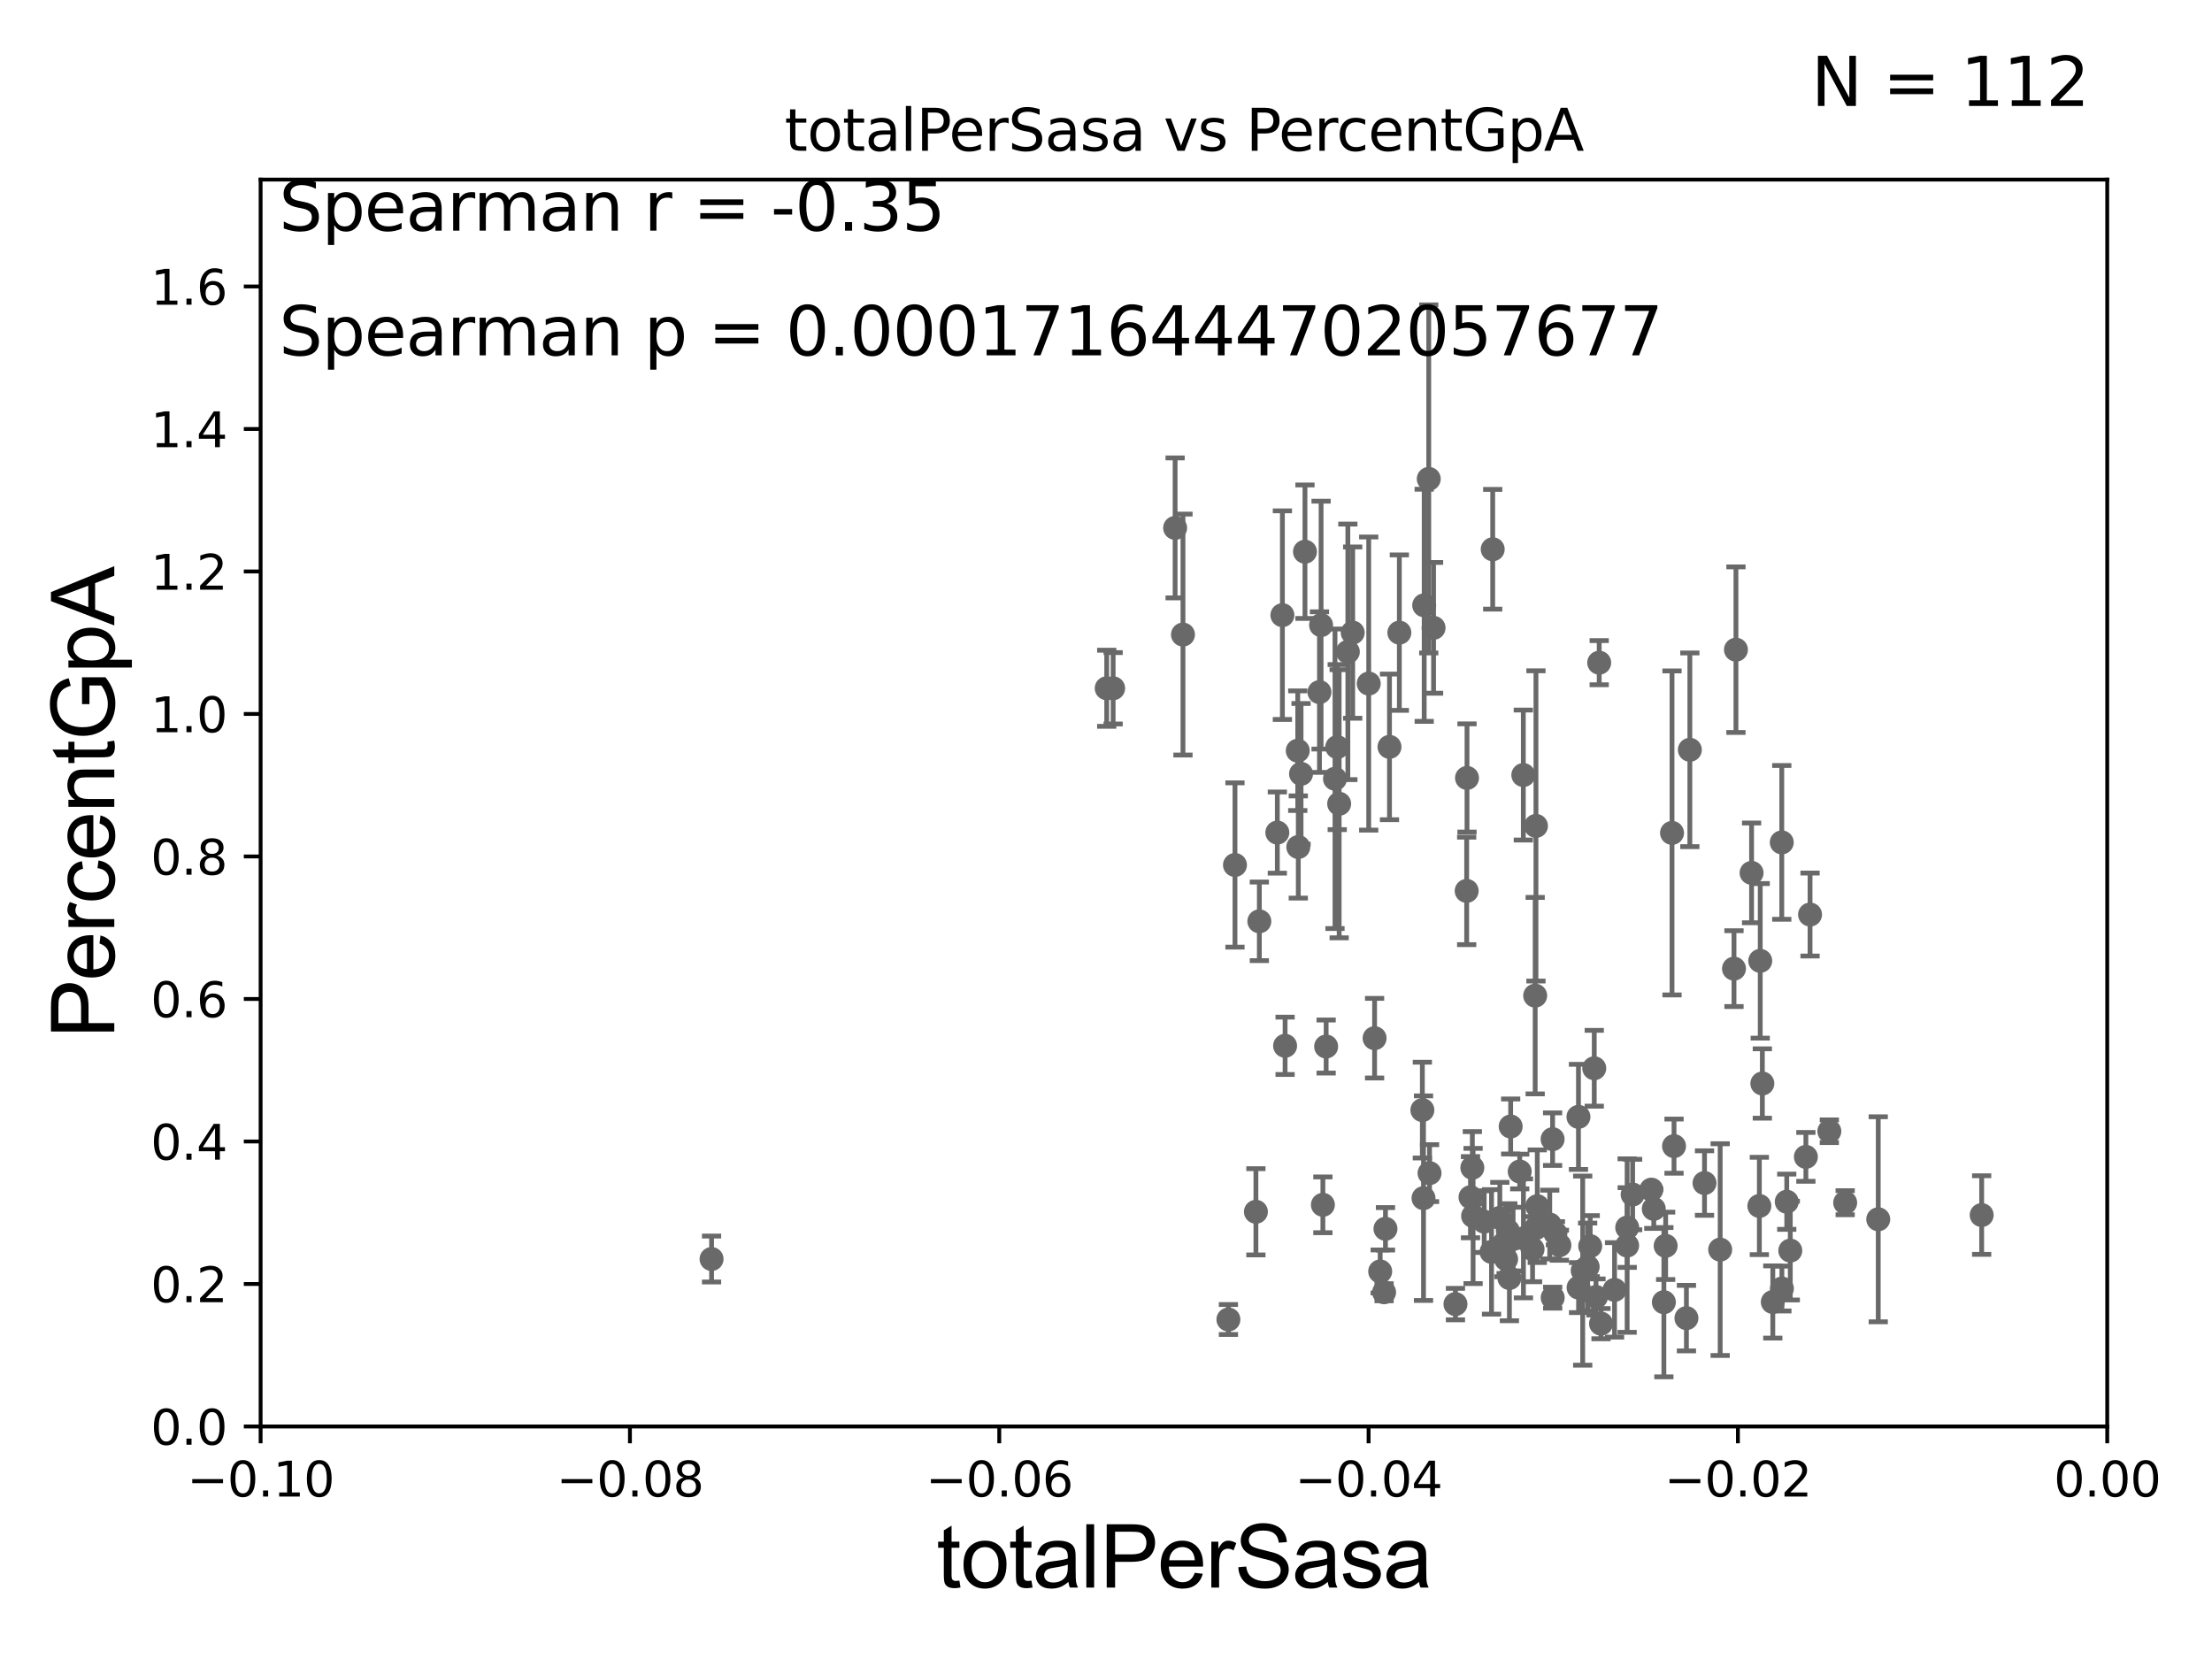 <?xml version="1.0" encoding="utf-8" standalone="no"?>
<!DOCTYPE svg PUBLIC "-//W3C//DTD SVG 1.1//EN"
  "http://www.w3.org/Graphics/SVG/1.1/DTD/svg11.dtd">
<svg xmlns:xlink="http://www.w3.org/1999/xlink" width="460.8pt" height="345.6pt" viewBox="0 0 460.8 345.6" xmlns="http://www.w3.org/2000/svg" version="1.1">
 <defs>
  <style type="text/css">*{stroke-linejoin: round; stroke-linecap: butt}</style>
 </defs>
 <g id="figure_1">
  <g id="patch_1">
   <path d="M 0 345.6 
L 460.8 345.6 
L 460.8 0 
L 0 0 
z
" style="fill: #ffffff"/>
  </g>
  <g id="axes_1">
   <g id="patch_2">
    <path d="M 54.29 297.16 
L 438.975 297.16 
L 438.975 37.411 
L 54.29 37.411 
z
" style="fill: #ffffff"/>
   </g>
   <g id="PathCollection_1">
    <defs>
     <path id="m780bf7727e" d="M 0 1.118 
C 0.297 1.118 0.581 1 0.791 0.791 
C 1 0.581 1.118 0.297 1.118 0 
C 1.118 -0.297 1 -0.581 0.791 -0.791 
C 0.581 -1 0.297 -1.118 0 -1.118 
C -0.297 -1.118 -0.581 -1 -0.791 -0.791 
C -1 -0.581 -1.118 -0.297 -1.118 0 
C -1.118 0.297 -1 0.581 -0.791 0.791 
C -0.581 1 -0.297 1.118 0 1.118 
z
" style="stroke: #696969"/>
    </defs>
    <g clip-path="url(#pb07057f885)">
     <use xlink:href="#m780bf7727e" x="230.551" y="143.379" style="fill: #696969; stroke: #696969"/>
     <use xlink:href="#m780bf7727e" x="333.522" y="275.738" style="fill: #696969; stroke: #696969"/>
     <use xlink:href="#m780bf7727e" x="309.189" y="254.49" style="fill: #696969; stroke: #696969"/>
     <use xlink:href="#m780bf7727e" x="323.453" y="270.332" style="fill: #696969; stroke: #696969"/>
     <use xlink:href="#m780bf7727e" x="303.197" y="271.666" style="fill: #696969; stroke: #696969"/>
     <use xlink:href="#m780bf7727e" x="296.303" y="231.252" style="fill: #696969; stroke: #696969"/>
     <use xlink:href="#m780bf7727e" x="329.705" y="264.694" style="fill: #696969; stroke: #696969"/>
     <use xlink:href="#m780bf7727e" x="315.206" y="258.122" style="fill: #696969; stroke: #696969"/>
     <use xlink:href="#m780bf7727e" x="297.799" y="244.386" style="fill: #696969; stroke: #696969"/>
     <use xlink:href="#m780bf7727e" x="319.969" y="172.053" style="fill: #696969; stroke: #696969"/>
     <use xlink:href="#m780bf7727e" x="358.344" y="260.32" style="fill: #696969; stroke: #696969"/>
     <use xlink:href="#m780bf7727e" x="314.438" y="266.239" style="fill: #696969; stroke: #696969"/>
     <use xlink:href="#m780bf7727e" x="314.109" y="256.392" style="fill: #696969; stroke: #696969"/>
     <use xlink:href="#m780bf7727e" x="348.312" y="173.512" style="fill: #696969; stroke: #696969"/>
     <use xlink:href="#m780bf7727e" x="351.314" y="274.59" style="fill: #696969; stroke: #696969"/>
     <use xlink:href="#m780bf7727e" x="312.44" y="253.712" style="fill: #696969; stroke: #696969"/>
     <use xlink:href="#m780bf7727e" x="319.262" y="260.229" style="fill: #696969; stroke: #696969"/>
     <use xlink:href="#m780bf7727e" x="328.847" y="268.23" style="fill: #696969; stroke: #696969"/>
     <use xlink:href="#m780bf7727e" x="320.243" y="251.272" style="fill: #696969; stroke: #696969"/>
     <use xlink:href="#m780bf7727e" x="338.978" y="255.715" style="fill: #696969; stroke: #696969"/>
     <use xlink:href="#m780bf7727e" x="306.331" y="249.397" style="fill: #696969; stroke: #696969"/>
     <use xlink:href="#m780bf7727e" x="261.629" y="252.436" style="fill: #696969; stroke: #696969"/>
     <use xlink:href="#m780bf7727e" x="317.335" y="161.454" style="fill: #696969; stroke: #696969"/>
     <use xlink:href="#m780bf7727e" x="319.982" y="255.815" style="fill: #696969; stroke: #696969"/>
     <use xlink:href="#m780bf7727e" x="310.713" y="260.789" style="fill: #696969; stroke: #696969"/>
     <use xlink:href="#m780bf7727e" x="324.853" y="259.4" style="fill: #696969; stroke: #696969"/>
     <use xlink:href="#m780bf7727e" x="305.604" y="162.059" style="fill: #696969; stroke: #696969"/>
     <use xlink:href="#m780bf7727e" x="287.519" y="264.864" style="fill: #696969; stroke: #696969"/>
     <use xlink:href="#m780bf7727e" x="323.435" y="237.308" style="fill: #696969; stroke: #696969"/>
     <use xlink:href="#m780bf7727e" x="288.618" y="255.979" style="fill: #696969; stroke: #696969"/>
     <use xlink:href="#m780bf7727e" x="332.472" y="270.186" style="fill: #696969; stroke: #696969"/>
     <use xlink:href="#m780bf7727e" x="319.807" y="207.41" style="fill: #696969; stroke: #696969"/>
     <use xlink:href="#m780bf7727e" x="322.838" y="255.099" style="fill: #696969; stroke: #696969"/>
     <use xlink:href="#m780bf7727e" x="306.872" y="253.311" style="fill: #696969; stroke: #696969"/>
     <use xlink:href="#m780bf7727e" x="340.108" y="248.845" style="fill: #696969; stroke: #696969"/>
     <use xlink:href="#m780bf7727e" x="344.008" y="247.823" style="fill: #696969; stroke: #696969"/>
     <use xlink:href="#m780bf7727e" x="317.361" y="257.972" style="fill: #696969; stroke: #696969"/>
     <use xlink:href="#m780bf7727e" x="332.113" y="222.539" style="fill: #696969; stroke: #696969"/>
     <use xlink:href="#m780bf7727e" x="369.307" y="271.23" style="fill: #696969; stroke: #696969"/>
     <use xlink:href="#m780bf7727e" x="346.985" y="259.529" style="fill: #696969; stroke: #696969"/>
     <use xlink:href="#m780bf7727e" x="372.949" y="260.523" style="fill: #696969; stroke: #696969"/>
     <use xlink:href="#m780bf7727e" x="377.067" y="190.516" style="fill: #696969; stroke: #696969"/>
     <use xlink:href="#m780bf7727e" x="376.197" y="240.998" style="fill: #696969; stroke: #696969"/>
     <use xlink:href="#m780bf7727e" x="372.213" y="250.341" style="fill: #696969; stroke: #696969"/>
     <use xlink:href="#m780bf7727e" x="366.506" y="251.225" style="fill: #696969; stroke: #696969"/>
     <use xlink:href="#m780bf7727e" x="384.384" y="250.544" style="fill: #696969; stroke: #696969"/>
     <use xlink:href="#m780bf7727e" x="381.085" y="235.66" style="fill: #696969; stroke: #696969"/>
     <use xlink:href="#m780bf7727e" x="364.886" y="181.837" style="fill: #696969; stroke: #696969"/>
     <use xlink:href="#m780bf7727e" x="391.273" y="254" style="fill: #696969; stroke: #696969"/>
     <use xlink:href="#m780bf7727e" x="412.818" y="253.117" style="fill: #696969; stroke: #696969"/>
     <use xlink:href="#m780bf7727e" x="33178.6" y="245.995" style="fill: #696969; stroke: #696969"/>
     <use xlink:href="#m780bf7727e" x="33178.6" y="138.316" style="fill: #696969; stroke: #696969"/>
     <use xlink:href="#m780bf7727e" x="361.63" y="135.341" style="fill: #696969; stroke: #696969"/>
     <use xlink:href="#m780bf7727e" x="288.33" y="269.201" style="fill: #696969; stroke: #696969"/>
     <use xlink:href="#m780bf7727e" x="371.2" y="268.426" style="fill: #696969; stroke: #696969"/>
     <use xlink:href="#m780bf7727e" x="367.128" y="225.713" style="fill: #696969; stroke: #696969"/>
     <use xlink:href="#m780bf7727e" x="33178.6" y="231.268" style="fill: #696969; stroke: #696969"/>
     <use xlink:href="#m780bf7727e" x="33178.6" y="267.716" style="fill: #696969; stroke: #696969"/>
     <use xlink:href="#m780bf7727e" x="336.341" y="268.708" style="fill: #696969; stroke: #696969"/>
     <use xlink:href="#m780bf7727e" x="366.689" y="200.163" style="fill: #696969; stroke: #696969"/>
     <use xlink:href="#m780bf7727e" x="331.27" y="259.591" style="fill: #696969; stroke: #696969"/>
     <use xlink:href="#m780bf7727e" x="361.222" y="201.785" style="fill: #696969; stroke: #696969"/>
     <use xlink:href="#m780bf7727e" x="344.513" y="251.827" style="fill: #696969; stroke: #696969"/>
     <use xlink:href="#m780bf7727e" x="352.029" y="156.194" style="fill: #696969; stroke: #696969"/>
     <use xlink:href="#m780bf7727e" x="346.616" y="271.269" style="fill: #696969; stroke: #696969"/>
     <use xlink:href="#m780bf7727e" x="313.294" y="259.063" style="fill: #696969; stroke: #696969"/>
     <use xlink:href="#m780bf7727e" x="330.738" y="263.902" style="fill: #696969; stroke: #696969"/>
     <use xlink:href="#m780bf7727e" x="328.822" y="232.664" style="fill: #696969; stroke: #696969"/>
     <use xlink:href="#m780bf7727e" x="355.082" y="246.45" style="fill: #696969; stroke: #696969"/>
     <use xlink:href="#m780bf7727e" x="324.021" y="256.906" style="fill: #696969; stroke: #696969"/>
     <use xlink:href="#m780bf7727e" x="338.962" y="259.471" style="fill: #696969; stroke: #696969"/>
     <use xlink:href="#m780bf7727e" x="348.732" y="238.759" style="fill: #696969; stroke: #696969"/>
     <use xlink:href="#m780bf7727e" x="371.175" y="175.487" style="fill: #696969; stroke: #696969"/>
     <use xlink:href="#m780bf7727e" x="305.535" y="185.593" style="fill: #696969; stroke: #696969"/>
     <use xlink:href="#m780bf7727e" x="33178.6" y="196.67" style="fill: #696969; stroke: #696969"/>
     <use xlink:href="#m780bf7727e" x="33178.6" y="161.236" style="fill: #696969; stroke: #696969"/>
     <use xlink:href="#m780bf7727e" x="274.869" y="144.177" style="fill: #696969; stroke: #696969"/>
     <use xlink:href="#m780bf7727e" x="281.791" y="131.784" style="fill: #696969; stroke: #696969"/>
     <use xlink:href="#m780bf7727e" x="298.637" y="130.79" style="fill: #696969; stroke: #696969"/>
     <use xlink:href="#m780bf7727e" x="267.709" y="217.86" style="fill: #696969; stroke: #696969"/>
     <use xlink:href="#m780bf7727e" x="275.582" y="250.985" style="fill: #696969; stroke: #696969"/>
     <use xlink:href="#m780bf7727e" x="333.143" y="138.048" style="fill: #696969; stroke: #696969"/>
     <use xlink:href="#m780bf7727e" x="289.457" y="155.588" style="fill: #696969; stroke: #696969"/>
     <use xlink:href="#m780bf7727e" x="291.51" y="131.79" style="fill: #696969; stroke: #696969"/>
     <use xlink:href="#m780bf7727e" x="310.958" y="114.422" style="fill: #696969; stroke: #696969"/>
     <use xlink:href="#m780bf7727e" x="280.783" y="135.793" style="fill: #696969; stroke: #696969"/>
     <use xlink:href="#m780bf7727e" x="276.26" y="218.008" style="fill: #696969; stroke: #696969"/>
     <use xlink:href="#m780bf7727e" x="278.571" y="155.633" style="fill: #696969; stroke: #696969"/>
     <use xlink:href="#m780bf7727e" x="306.716" y="243.26" style="fill: #696969; stroke: #696969"/>
     <use xlink:href="#m780bf7727e" x="270.457" y="176.448" style="fill: #696969; stroke: #696969"/>
     <use xlink:href="#m780bf7727e" x="262.344" y="191.928" style="fill: #696969; stroke: #696969"/>
     <use xlink:href="#m780bf7727e" x="285.13" y="142.396" style="fill: #696969; stroke: #696969"/>
     <use xlink:href="#m780bf7727e" x="278.104" y="162.23" style="fill: #696969; stroke: #696969"/>
     <use xlink:href="#m780bf7727e" x="297.635" y="99.765" style="fill: #696969; stroke: #696969"/>
     <use xlink:href="#m780bf7727e" x="255.902" y="274.876" style="fill: #696969; stroke: #696969"/>
     <use xlink:href="#m780bf7727e" x="278.973" y="167.44" style="fill: #696969; stroke: #696969"/>
     <use xlink:href="#m780bf7727e" x="286.352" y="216.271" style="fill: #696969; stroke: #696969"/>
     <use xlink:href="#m780bf7727e" x="296.686" y="126.093" style="fill: #696969; stroke: #696969"/>
     <use xlink:href="#m780bf7727e" x="296.543" y="249.599" style="fill: #696969; stroke: #696969"/>
     <use xlink:href="#m780bf7727e" x="316.586" y="244.051" style="fill: #696969; stroke: #696969"/>
     <use xlink:href="#m780bf7727e" x="314.7" y="234.668" style="fill: #696969; stroke: #696969"/>
     <use xlink:href="#m780bf7727e" x="313.752" y="262.313" style="fill: #696969; stroke: #696969"/>
     <use xlink:href="#m780bf7727e" x="270.346" y="156.382" style="fill: #696969; stroke: #696969"/>
     <use xlink:href="#m780bf7727e" x="148.233" y="262.277" style="fill: #696969; stroke: #696969"/>
     <use xlink:href="#m780bf7727e" x="231.887" y="143.381" style="fill: #696969; stroke: #696969"/>
     <use xlink:href="#m780bf7727e" x="275.207" y="130.224" style="fill: #696969; stroke: #696969"/>
     <use xlink:href="#m780bf7727e" x="267.147" y="128.148" style="fill: #696969; stroke: #696969"/>
     <use xlink:href="#m780bf7727e" x="244.799" y="109.972" style="fill: #696969; stroke: #696969"/>
     <use xlink:href="#m780bf7727e" x="271.033" y="161.202" style="fill: #696969; stroke: #696969"/>
     <use xlink:href="#m780bf7727e" x="246.435" y="132.192" style="fill: #696969; stroke: #696969"/>
     <use xlink:href="#m780bf7727e" x="257.268" y="180.191" style="fill: #696969; stroke: #696969"/>
     <use xlink:href="#m780bf7727e" x="266.091" y="173.439" style="fill: #696969; stroke: #696969"/>
     <use xlink:href="#m780bf7727e" x="271.85" y="114.931" style="fill: #696969; stroke: #696969"/>
    </g>
   </g>
   <g id="matplotlib.axis_1">
    <g id="xtick_1">
     <g id="line2d_1">
      <defs>
       <path id="ma79e33b274" d="M 0 0 
L 0 3.5 
" style="stroke: #000000; stroke-width: 0.8"/>
      </defs>
      <g>
       <use xlink:href="#ma79e33b274" x="54.29" y="297.16" style="stroke: #000000; stroke-width: 0.8"/>
      </g>
     </g>
     <g id="text_1">
      <!-- −0.10 -->
      <g transform="translate(38.967 311.758)scale(0.1 -0.1)">
       <defs>
        <path id="DejaVuSans-2212" d="M 678 2272 
L 4684 2272 
L 4684 1741 
L 678 1741 
L 678 2272 
z
" transform="scale(0.016)"/>
        <path id="DejaVuSans-30" d="M 2034 4250 
Q 1547 4250 1301 3770 
Q 1056 3291 1056 2328 
Q 1056 1369 1301 889 
Q 1547 409 2034 409 
Q 2525 409 2770 889 
Q 3016 1369 3016 2328 
Q 3016 3291 2770 3770 
Q 2525 4250 2034 4250 
z
M 2034 4750 
Q 2819 4750 3233 4129 
Q 3647 3509 3647 2328 
Q 3647 1150 3233 529 
Q 2819 -91 2034 -91 
Q 1250 -91 836 529 
Q 422 1150 422 2328 
Q 422 3509 836 4129 
Q 1250 4750 2034 4750 
z
" transform="scale(0.016)"/>
        <path id="DejaVuSans-2e" d="M 684 794 
L 1344 794 
L 1344 0 
L 684 0 
L 684 794 
z
" transform="scale(0.016)"/>
        <path id="DejaVuSans-31" d="M 794 531 
L 1825 531 
L 1825 4091 
L 703 3866 
L 703 4441 
L 1819 4666 
L 2450 4666 
L 2450 531 
L 3481 531 
L 3481 0 
L 794 0 
L 794 531 
z
" transform="scale(0.016)"/>
       </defs>
       <use xlink:href="#DejaVuSans-2212"/>
       <use xlink:href="#DejaVuSans-30" x="83.789"/>
       <use xlink:href="#DejaVuSans-2e" x="147.412"/>
       <use xlink:href="#DejaVuSans-31" x="179.199"/>
       <use xlink:href="#DejaVuSans-30" x="242.822"/>
      </g>
     </g>
    </g>
    <g id="xtick_2">
     <g id="line2d_2">
      <g>
       <use xlink:href="#ma79e33b274" x="131.227" y="297.16" style="stroke: #000000; stroke-width: 0.8"/>
      </g>
     </g>
     <g id="text_2">
      <!-- −0.08 -->
      <g transform="translate(115.904 311.758)scale(0.1 -0.1)">
       <defs>
        <path id="DejaVuSans-38" d="M 2034 2216 
Q 1584 2216 1326 1975 
Q 1069 1734 1069 1313 
Q 1069 891 1326 650 
Q 1584 409 2034 409 
Q 2484 409 2743 651 
Q 3003 894 3003 1313 
Q 3003 1734 2745 1975 
Q 2488 2216 2034 2216 
z
M 1403 2484 
Q 997 2584 770 2862 
Q 544 3141 544 3541 
Q 544 4100 942 4425 
Q 1341 4750 2034 4750 
Q 2731 4750 3128 4425 
Q 3525 4100 3525 3541 
Q 3525 3141 3298 2862 
Q 3072 2584 2669 2484 
Q 3125 2378 3379 2068 
Q 3634 1759 3634 1313 
Q 3634 634 3220 271 
Q 2806 -91 2034 -91 
Q 1263 -91 848 271 
Q 434 634 434 1313 
Q 434 1759 690 2068 
Q 947 2378 1403 2484 
z
M 1172 3481 
Q 1172 3119 1398 2916 
Q 1625 2713 2034 2713 
Q 2441 2713 2670 2916 
Q 2900 3119 2900 3481 
Q 2900 3844 2670 4047 
Q 2441 4250 2034 4250 
Q 1625 4250 1398 4047 
Q 1172 3844 1172 3481 
z
" transform="scale(0.016)"/>
       </defs>
       <use xlink:href="#DejaVuSans-2212"/>
       <use xlink:href="#DejaVuSans-30" x="83.789"/>
       <use xlink:href="#DejaVuSans-2e" x="147.412"/>
       <use xlink:href="#DejaVuSans-30" x="179.199"/>
       <use xlink:href="#DejaVuSans-38" x="242.822"/>
      </g>
     </g>
    </g>
    <g id="xtick_3">
     <g id="line2d_3">
      <g>
       <use xlink:href="#ma79e33b274" x="208.164" y="297.16" style="stroke: #000000; stroke-width: 0.8"/>
      </g>
     </g>
     <g id="text_3">
      <!-- −0.06 -->
      <g transform="translate(192.841 311.758)scale(0.1 -0.1)">
       <defs>
        <path id="DejaVuSans-36" d="M 2113 2584 
Q 1688 2584 1439 2293 
Q 1191 2003 1191 1497 
Q 1191 994 1439 701 
Q 1688 409 2113 409 
Q 2538 409 2786 701 
Q 3034 994 3034 1497 
Q 3034 2003 2786 2293 
Q 2538 2584 2113 2584 
z
M 3366 4563 
L 3366 3988 
Q 3128 4100 2886 4159 
Q 2644 4219 2406 4219 
Q 1781 4219 1451 3797 
Q 1122 3375 1075 2522 
Q 1259 2794 1537 2939 
Q 1816 3084 2150 3084 
Q 2853 3084 3261 2657 
Q 3669 2231 3669 1497 
Q 3669 778 3244 343 
Q 2819 -91 2113 -91 
Q 1303 -91 875 529 
Q 447 1150 447 2328 
Q 447 3434 972 4092 
Q 1497 4750 2381 4750 
Q 2619 4750 2861 4703 
Q 3103 4656 3366 4563 
z
" transform="scale(0.016)"/>
       </defs>
       <use xlink:href="#DejaVuSans-2212"/>
       <use xlink:href="#DejaVuSans-30" x="83.789"/>
       <use xlink:href="#DejaVuSans-2e" x="147.412"/>
       <use xlink:href="#DejaVuSans-30" x="179.199"/>
       <use xlink:href="#DejaVuSans-36" x="242.822"/>
      </g>
     </g>
    </g>
    <g id="xtick_4">
     <g id="line2d_4">
      <g>
       <use xlink:href="#ma79e33b274" x="285.101" y="297.16" style="stroke: #000000; stroke-width: 0.8"/>
      </g>
     </g>
     <g id="text_4">
      <!-- −0.04 -->
      <g transform="translate(269.778 311.758)scale(0.1 -0.1)">
       <defs>
        <path id="DejaVuSans-34" d="M 2419 4116 
L 825 1625 
L 2419 1625 
L 2419 4116 
z
M 2253 4666 
L 3047 4666 
L 3047 1625 
L 3713 1625 
L 3713 1100 
L 3047 1100 
L 3047 0 
L 2419 0 
L 2419 1100 
L 313 1100 
L 313 1709 
L 2253 4666 
z
" transform="scale(0.016)"/>
       </defs>
       <use xlink:href="#DejaVuSans-2212"/>
       <use xlink:href="#DejaVuSans-30" x="83.789"/>
       <use xlink:href="#DejaVuSans-2e" x="147.412"/>
       <use xlink:href="#DejaVuSans-30" x="179.199"/>
       <use xlink:href="#DejaVuSans-34" x="242.822"/>
      </g>
     </g>
    </g>
    <g id="xtick_5">
     <g id="line2d_5">
      <g>
       <use xlink:href="#ma79e33b274" x="362.038" y="297.16" style="stroke: #000000; stroke-width: 0.8"/>
      </g>
     </g>
     <g id="text_5">
      <!-- −0.02 -->
      <g transform="translate(346.715 311.758)scale(0.1 -0.1)">
       <defs>
        <path id="DejaVuSans-32" d="M 1228 531 
L 3431 531 
L 3431 0 
L 469 0 
L 469 531 
Q 828 903 1448 1529 
Q 2069 2156 2228 2338 
Q 2531 2678 2651 2914 
Q 2772 3150 2772 3378 
Q 2772 3750 2511 3984 
Q 2250 4219 1831 4219 
Q 1534 4219 1204 4116 
Q 875 4013 500 3803 
L 500 4441 
Q 881 4594 1212 4672 
Q 1544 4750 1819 4750 
Q 2544 4750 2975 4387 
Q 3406 4025 3406 3419 
Q 3406 3131 3298 2873 
Q 3191 2616 2906 2266 
Q 2828 2175 2409 1742 
Q 1991 1309 1228 531 
z
" transform="scale(0.016)"/>
       </defs>
       <use xlink:href="#DejaVuSans-2212"/>
       <use xlink:href="#DejaVuSans-30" x="83.789"/>
       <use xlink:href="#DejaVuSans-2e" x="147.412"/>
       <use xlink:href="#DejaVuSans-30" x="179.199"/>
       <use xlink:href="#DejaVuSans-32" x="242.822"/>
      </g>
     </g>
    </g>
    <g id="xtick_6">
     <g id="line2d_6">
      <g>
       <use xlink:href="#ma79e33b274" x="438.975" y="297.16" style="stroke: #000000; stroke-width: 0.8"/>
      </g>
     </g>
     <g id="text_6">
      <!-- 0.00 -->
      <g transform="translate(427.842 311.758)scale(0.1 -0.1)">
       <use xlink:href="#DejaVuSans-30"/>
       <use xlink:href="#DejaVuSans-2e" x="63.623"/>
       <use xlink:href="#DejaVuSans-30" x="95.41"/>
       <use xlink:href="#DejaVuSans-30" x="159.033"/>
      </g>
     </g>
    </g>
    <g id="text_7">
     <!-- totalPerSasa -->
     <g transform="translate(195.105 330.722)scale(0.18 -0.18)">
      <defs>
       <path id="ArialMT-74" d="M 1650 503 
L 1731 6 
Q 1494 -44 1306 -44 
Q 1000 -44 831 53 
Q 663 150 594 308 
Q 525 466 525 972 
L 525 2881 
L 113 2881 
L 113 3319 
L 525 3319 
L 525 4141 
L 1084 4478 
L 1084 3319 
L 1650 3319 
L 1650 2881 
L 1084 2881 
L 1084 941 
Q 1084 700 1114 631 
Q 1144 563 1211 522 
Q 1278 481 1403 481 
Q 1497 481 1650 503 
z
" transform="scale(0.016)"/>
       <path id="ArialMT-6f" d="M 213 1659 
Q 213 2581 725 3025 
Q 1153 3394 1769 3394 
Q 2453 3394 2887 2945 
Q 3322 2497 3322 1706 
Q 3322 1066 3130 698 
Q 2938 331 2570 128 
Q 2203 -75 1769 -75 
Q 1072 -75 642 372 
Q 213 819 213 1659 
z
M 791 1659 
Q 791 1022 1069 705 
Q 1347 388 1769 388 
Q 2188 388 2466 706 
Q 2744 1025 2744 1678 
Q 2744 2294 2464 2611 
Q 2184 2928 1769 2928 
Q 1347 2928 1069 2612 
Q 791 2297 791 1659 
z
" transform="scale(0.016)"/>
       <path id="ArialMT-61" d="M 2588 409 
Q 2275 144 1986 34 
Q 1697 -75 1366 -75 
Q 819 -75 525 192 
Q 231 459 231 875 
Q 231 1119 342 1320 
Q 453 1522 633 1644 
Q 813 1766 1038 1828 
Q 1203 1872 1538 1913 
Q 2219 1994 2541 2106 
Q 2544 2222 2544 2253 
Q 2544 2597 2384 2738 
Q 2169 2928 1744 2928 
Q 1347 2928 1158 2789 
Q 969 2650 878 2297 
L 328 2372 
Q 403 2725 575 2942 
Q 747 3159 1072 3276 
Q 1397 3394 1825 3394 
Q 2250 3394 2515 3294 
Q 2781 3194 2906 3042 
Q 3031 2891 3081 2659 
Q 3109 2516 3109 2141 
L 3109 1391 
Q 3109 606 3145 398 
Q 3181 191 3288 0 
L 2700 0 
Q 2613 175 2588 409 
z
M 2541 1666 
Q 2234 1541 1622 1453 
Q 1275 1403 1131 1340 
Q 988 1278 909 1158 
Q 831 1038 831 891 
Q 831 666 1001 516 
Q 1172 366 1500 366 
Q 1825 366 2078 508 
Q 2331 650 2450 897 
Q 2541 1088 2541 1459 
L 2541 1666 
z
" transform="scale(0.016)"/>
       <path id="ArialMT-6c" d="M 409 0 
L 409 4581 
L 972 4581 
L 972 0 
L 409 0 
z
" transform="scale(0.016)"/>
       <path id="ArialMT-50" d="M 494 0 
L 494 4581 
L 2222 4581 
Q 2678 4581 2919 4538 
Q 3256 4481 3484 4323 
Q 3713 4166 3852 3881 
Q 3991 3597 3991 3256 
Q 3991 2672 3619 2267 
Q 3247 1863 2275 1863 
L 1100 1863 
L 1100 0 
L 494 0 
z
M 1100 2403 
L 2284 2403 
Q 2872 2403 3119 2622 
Q 3366 2841 3366 3238 
Q 3366 3525 3220 3729 
Q 3075 3934 2838 4000 
Q 2684 4041 2272 4041 
L 1100 4041 
L 1100 2403 
z
" transform="scale(0.016)"/>
       <path id="ArialMT-65" d="M 2694 1069 
L 3275 997 
Q 3138 488 2766 206 
Q 2394 -75 1816 -75 
Q 1088 -75 661 373 
Q 234 822 234 1631 
Q 234 2469 665 2931 
Q 1097 3394 1784 3394 
Q 2450 3394 2872 2941 
Q 3294 2488 3294 1666 
Q 3294 1616 3291 1516 
L 816 1516 
Q 847 969 1125 678 
Q 1403 388 1819 388 
Q 2128 388 2347 550 
Q 2566 713 2694 1069 
z
M 847 1978 
L 2700 1978 
Q 2663 2397 2488 2606 
Q 2219 2931 1791 2931 
Q 1403 2931 1139 2672 
Q 875 2413 847 1978 
z
" transform="scale(0.016)"/>
       <path id="ArialMT-72" d="M 416 0 
L 416 3319 
L 922 3319 
L 922 2816 
Q 1116 3169 1280 3281 
Q 1444 3394 1641 3394 
Q 1925 3394 2219 3213 
L 2025 2691 
Q 1819 2813 1613 2813 
Q 1428 2813 1281 2702 
Q 1134 2591 1072 2394 
Q 978 2094 978 1738 
L 978 0 
L 416 0 
z
" transform="scale(0.016)"/>
       <path id="ArialMT-53" d="M 288 1472 
L 859 1522 
Q 900 1178 1048 958 
Q 1197 738 1509 602 
Q 1822 466 2213 466 
Q 2559 466 2825 569 
Q 3091 672 3220 851 
Q 3350 1031 3350 1244 
Q 3350 1459 3225 1620 
Q 3100 1781 2813 1891 
Q 2628 1963 1997 2114 
Q 1366 2266 1113 2400 
Q 784 2572 623 2826 
Q 463 3081 463 3397 
Q 463 3744 659 4045 
Q 856 4347 1234 4503 
Q 1613 4659 2075 4659 
Q 2584 4659 2973 4495 
Q 3363 4331 3572 4012 
Q 3781 3694 3797 3291 
L 3216 3247 
Q 3169 3681 2898 3903 
Q 2628 4125 2100 4125 
Q 1550 4125 1298 3923 
Q 1047 3722 1047 3438 
Q 1047 3191 1225 3031 
Q 1400 2872 2139 2705 
Q 2878 2538 3153 2413 
Q 3553 2228 3743 1945 
Q 3934 1663 3934 1294 
Q 3934 928 3725 604 
Q 3516 281 3123 101 
Q 2731 -78 2241 -78 
Q 1619 -78 1198 103 
Q 778 284 539 648 
Q 300 1013 288 1472 
z
" transform="scale(0.016)"/>
       <path id="ArialMT-73" d="M 197 991 
L 753 1078 
Q 800 744 1014 566 
Q 1228 388 1613 388 
Q 2000 388 2187 545 
Q 2375 703 2375 916 
Q 2375 1106 2209 1216 
Q 2094 1291 1634 1406 
Q 1016 1563 777 1677 
Q 538 1791 414 1992 
Q 291 2194 291 2438 
Q 291 2659 392 2848 
Q 494 3038 669 3163 
Q 800 3259 1026 3326 
Q 1253 3394 1513 3394 
Q 1903 3394 2198 3281 
Q 2494 3169 2634 2976 
Q 2775 2784 2828 2463 
L 2278 2388 
Q 2241 2644 2061 2787 
Q 1881 2931 1553 2931 
Q 1166 2931 1000 2803 
Q 834 2675 834 2503 
Q 834 2394 903 2306 
Q 972 2216 1119 2156 
Q 1203 2125 1616 2013 
Q 2213 1853 2448 1751 
Q 2684 1650 2818 1456 
Q 2953 1263 2953 975 
Q 2953 694 2789 445 
Q 2625 197 2315 61 
Q 2006 -75 1616 -75 
Q 969 -75 630 194 
Q 291 463 197 991 
z
" transform="scale(0.016)"/>
      </defs>
      <use xlink:href="#ArialMT-74"/>
      <use xlink:href="#ArialMT-6f" x="27.783"/>
      <use xlink:href="#ArialMT-74" x="83.398"/>
      <use xlink:href="#ArialMT-61" x="111.182"/>
      <use xlink:href="#ArialMT-6c" x="166.797"/>
      <use xlink:href="#ArialMT-50" x="189.014"/>
      <use xlink:href="#ArialMT-65" x="255.713"/>
      <use xlink:href="#ArialMT-72" x="311.328"/>
      <use xlink:href="#ArialMT-53" x="344.629"/>
      <use xlink:href="#ArialMT-61" x="411.328"/>
      <use xlink:href="#ArialMT-73" x="466.943"/>
      <use xlink:href="#ArialMT-61" x="516.943"/>
     </g>
    </g>
   </g>
   <g id="matplotlib.axis_2">
    <g id="ytick_1">
     <g id="line2d_7">
      <defs>
       <path id="m39eaf2c46c" d="M 0 0 
L -3.5 0 
" style="stroke: #000000; stroke-width: 0.8"/>
      </defs>
      <g>
       <use xlink:href="#m39eaf2c46c" x="54.29" y="297.16" style="stroke: #000000; stroke-width: 0.8"/>
      </g>
     </g>
     <g id="text_8">
      <!-- 0.0 -->
      <g transform="translate(31.387 300.959)scale(0.1 -0.1)">
       <use xlink:href="#DejaVuSans-30"/>
       <use xlink:href="#DejaVuSans-2e" x="63.623"/>
       <use xlink:href="#DejaVuSans-30" x="95.41"/>
      </g>
     </g>
    </g>
    <g id="ytick_2">
     <g id="line2d_8">
      <g>
       <use xlink:href="#m39eaf2c46c" x="54.29" y="267.474" style="stroke: #000000; stroke-width: 0.8"/>
      </g>
     </g>
     <g id="text_9">
      <!-- 0.2 -->
      <g transform="translate(31.387 271.274)scale(0.1 -0.1)">
       <use xlink:href="#DejaVuSans-30"/>
       <use xlink:href="#DejaVuSans-2e" x="63.623"/>
       <use xlink:href="#DejaVuSans-32" x="95.41"/>
      </g>
     </g>
    </g>
    <g id="ytick_3">
     <g id="line2d_9">
      <g>
       <use xlink:href="#m39eaf2c46c" x="54.29" y="237.789" style="stroke: #000000; stroke-width: 0.8"/>
      </g>
     </g>
     <g id="text_10">
      <!-- 0.4 -->
      <g transform="translate(31.387 241.588)scale(0.1 -0.1)">
       <use xlink:href="#DejaVuSans-30"/>
       <use xlink:href="#DejaVuSans-2e" x="63.623"/>
       <use xlink:href="#DejaVuSans-34" x="95.41"/>
      </g>
     </g>
    </g>
    <g id="ytick_4">
     <g id="line2d_10">
      <g>
       <use xlink:href="#m39eaf2c46c" x="54.29" y="208.103" style="stroke: #000000; stroke-width: 0.8"/>
      </g>
     </g>
     <g id="text_11">
      <!-- 0.6 -->
      <g transform="translate(31.387 211.902)scale(0.1 -0.1)">
       <use xlink:href="#DejaVuSans-30"/>
       <use xlink:href="#DejaVuSans-2e" x="63.623"/>
       <use xlink:href="#DejaVuSans-36" x="95.41"/>
      </g>
     </g>
    </g>
    <g id="ytick_5">
     <g id="line2d_11">
      <g>
       <use xlink:href="#m39eaf2c46c" x="54.29" y="178.418" style="stroke: #000000; stroke-width: 0.8"/>
      </g>
     </g>
     <g id="text_12">
      <!-- 0.8 -->
      <g transform="translate(31.387 182.217)scale(0.1 -0.1)">
       <use xlink:href="#DejaVuSans-30"/>
       <use xlink:href="#DejaVuSans-2e" x="63.623"/>
       <use xlink:href="#DejaVuSans-38" x="95.41"/>
      </g>
     </g>
    </g>
    <g id="ytick_6">
     <g id="line2d_12">
      <g>
       <use xlink:href="#m39eaf2c46c" x="54.29" y="148.732" style="stroke: #000000; stroke-width: 0.8"/>
      </g>
     </g>
     <g id="text_13">
      <!-- 1.0 -->
      <g transform="translate(31.387 152.531)scale(0.1 -0.1)">
       <use xlink:href="#DejaVuSans-31"/>
       <use xlink:href="#DejaVuSans-2e" x="63.623"/>
       <use xlink:href="#DejaVuSans-30" x="95.41"/>
      </g>
     </g>
    </g>
    <g id="ytick_7">
     <g id="line2d_13">
      <g>
       <use xlink:href="#m39eaf2c46c" x="54.29" y="119.047" style="stroke: #000000; stroke-width: 0.8"/>
      </g>
     </g>
     <g id="text_14">
      <!-- 1.2 -->
      <g transform="translate(31.387 122.846)scale(0.1 -0.1)">
       <use xlink:href="#DejaVuSans-31"/>
       <use xlink:href="#DejaVuSans-2e" x="63.623"/>
       <use xlink:href="#DejaVuSans-32" x="95.41"/>
      </g>
     </g>
    </g>
    <g id="ytick_8">
     <g id="line2d_14">
      <g>
       <use xlink:href="#m39eaf2c46c" x="54.29" y="89.361" style="stroke: #000000; stroke-width: 0.8"/>
      </g>
     </g>
     <g id="text_15">
      <!-- 1.4 -->
      <g transform="translate(31.387 93.16)scale(0.1 -0.1)">
       <use xlink:href="#DejaVuSans-31"/>
       <use xlink:href="#DejaVuSans-2e" x="63.623"/>
       <use xlink:href="#DejaVuSans-34" x="95.41"/>
      </g>
     </g>
    </g>
    <g id="ytick_9">
     <g id="line2d_15">
      <g>
       <use xlink:href="#m39eaf2c46c" x="54.29" y="59.675" style="stroke: #000000; stroke-width: 0.8"/>
      </g>
     </g>
     <g id="text_16">
      <!-- 1.6 -->
      <g transform="translate(31.387 63.475)scale(0.1 -0.1)">
       <use xlink:href="#DejaVuSans-31"/>
       <use xlink:href="#DejaVuSans-2e" x="63.623"/>
       <use xlink:href="#DejaVuSans-36" x="95.41"/>
      </g>
     </g>
    </g>
    <g id="text_17">
     <!-- PercentGpA -->
     <g transform="translate(23.809 216.309)rotate(-90)scale(0.18 -0.18)">
      <defs>
       <path id="ArialMT-63" d="M 2588 1216 
L 3141 1144 
Q 3050 572 2676 248 
Q 2303 -75 1759 -75 
Q 1078 -75 664 370 
Q 250 816 250 1647 
Q 250 2184 428 2587 
Q 606 2991 970 3192 
Q 1334 3394 1763 3394 
Q 2303 3394 2647 3120 
Q 2991 2847 3088 2344 
L 2541 2259 
Q 2463 2594 2264 2762 
Q 2066 2931 1784 2931 
Q 1359 2931 1093 2626 
Q 828 2322 828 1663 
Q 828 994 1084 691 
Q 1341 388 1753 388 
Q 2084 388 2306 591 
Q 2528 794 2588 1216 
z
" transform="scale(0.016)"/>
       <path id="ArialMT-6e" d="M 422 0 
L 422 3319 
L 928 3319 
L 928 2847 
Q 1294 3394 1984 3394 
Q 2284 3394 2536 3286 
Q 2788 3178 2913 3003 
Q 3038 2828 3088 2588 
Q 3119 2431 3119 2041 
L 3119 0 
L 2556 0 
L 2556 2019 
Q 2556 2363 2490 2533 
Q 2425 2703 2258 2804 
Q 2091 2906 1866 2906 
Q 1506 2906 1245 2678 
Q 984 2450 984 1813 
L 984 0 
L 422 0 
z
" transform="scale(0.016)"/>
       <path id="ArialMT-47" d="M 2638 1797 
L 2638 2334 
L 4578 2338 
L 4578 638 
Q 4131 281 3656 101 
Q 3181 -78 2681 -78 
Q 2006 -78 1454 211 
Q 903 500 622 1047 
Q 341 1594 341 2269 
Q 341 2938 620 3517 
Q 900 4097 1425 4378 
Q 1950 4659 2634 4659 
Q 3131 4659 3532 4498 
Q 3934 4338 4162 4050 
Q 4391 3763 4509 3300 
L 3963 3150 
Q 3859 3500 3706 3700 
Q 3553 3900 3268 4020 
Q 2984 4141 2638 4141 
Q 2222 4141 1919 4014 
Q 1616 3888 1430 3681 
Q 1244 3475 1141 3228 
Q 966 2803 966 2306 
Q 966 1694 1177 1281 
Q 1388 869 1791 669 
Q 2194 469 2647 469 
Q 3041 469 3416 620 
Q 3791 772 3984 944 
L 3984 1797 
L 2638 1797 
z
" transform="scale(0.016)"/>
       <path id="ArialMT-70" d="M 422 -1272 
L 422 3319 
L 934 3319 
L 934 2888 
Q 1116 3141 1344 3267 
Q 1572 3394 1897 3394 
Q 2322 3394 2647 3175 
Q 2972 2956 3137 2557 
Q 3303 2159 3303 1684 
Q 3303 1175 3120 767 
Q 2938 359 2589 142 
Q 2241 -75 1856 -75 
Q 1575 -75 1351 44 
Q 1128 163 984 344 
L 984 -1272 
L 422 -1272 
z
M 931 1641 
Q 931 1000 1190 694 
Q 1450 388 1819 388 
Q 2194 388 2461 705 
Q 2728 1022 2728 1688 
Q 2728 2322 2467 2637 
Q 2206 2953 1844 2953 
Q 1484 2953 1207 2617 
Q 931 2281 931 1641 
z
" transform="scale(0.016)"/>
       <path id="ArialMT-41" d="M -9 0 
L 1750 4581 
L 2403 4581 
L 4278 0 
L 3588 0 
L 3053 1388 
L 1138 1388 
L 634 0 
L -9 0 
z
M 1313 1881 
L 2866 1881 
L 2388 3150 
Q 2169 3728 2063 4100 
Q 1975 3659 1816 3225 
L 1313 1881 
z
" transform="scale(0.016)"/>
      </defs>
      <use xlink:href="#ArialMT-50"/>
      <use xlink:href="#ArialMT-65" x="66.699"/>
      <use xlink:href="#ArialMT-72" x="122.314"/>
      <use xlink:href="#ArialMT-63" x="155.615"/>
      <use xlink:href="#ArialMT-65" x="205.615"/>
      <use xlink:href="#ArialMT-6e" x="261.23"/>
      <use xlink:href="#ArialMT-74" x="316.846"/>
      <use xlink:href="#ArialMT-47" x="344.629"/>
      <use xlink:href="#ArialMT-70" x="422.412"/>
      <use xlink:href="#ArialMT-41" x="478.027"/>
     </g>
    </g>
   </g>
   <g id="LineCollection_1">
    <path d="M 230.551 151.307 
L 230.551 135.451 
" clip-path="url(#pb07057f885)" style="fill: none; stroke: #696969"/>
    <path d="M 333.522 278.889 
L 333.522 272.587 
" clip-path="url(#pb07057f885)" style="fill: none; stroke: #696969"/>
    <path d="M 309.189 260.911 
L 309.189 248.07 
" clip-path="url(#pb07057f885)" style="fill: none; stroke: #696969"/>
    <path d="M 323.453 272.514 
L 323.453 268.15 
" clip-path="url(#pb07057f885)" style="fill: none; stroke: #696969"/>
    <path d="M 303.197 274.942 
L 303.197 268.39 
" clip-path="url(#pb07057f885)" style="fill: none; stroke: #696969"/>
    <path d="M 296.303 241.229 
L 296.303 221.274 
" clip-path="url(#pb07057f885)" style="fill: none; stroke: #696969"/>
    <path d="M 329.705 284.389 
L 329.705 244.998 
" clip-path="url(#pb07057f885)" style="fill: none; stroke: #696969"/>
    <path d="M 315.206 264.753 
L 315.206 251.49 
" clip-path="url(#pb07057f885)" style="fill: none; stroke: #696969"/>
    <path d="M 297.799 250.316 
L 297.799 238.457 
" clip-path="url(#pb07057f885)" style="fill: none; stroke: #696969"/>
    <path d="M 319.969 204.366 
L 319.969 139.74 
" clip-path="url(#pb07057f885)" style="fill: none; stroke: #696969"/>
    <path d="M 358.344 282.376 
L 358.344 238.264 
" clip-path="url(#pb07057f885)" style="fill: none; stroke: #696969"/>
    <path d="M 314.438 275.136 
L 314.438 257.342 
" clip-path="url(#pb07057f885)" style="fill: none; stroke: #696969"/>
    <path d="M 314.109 262.024 
L 314.109 250.76 
" clip-path="url(#pb07057f885)" style="fill: none; stroke: #696969"/>
    <path d="M 348.312 207.261 
L 348.312 139.763 
" clip-path="url(#pb07057f885)" style="fill: none; stroke: #696969"/>
    <path d="M 351.314 281.415 
L 351.314 267.766 
" clip-path="url(#pb07057f885)" style="fill: none; stroke: #696969"/>
    <path d="M 312.44 261.121 
L 312.44 246.304 
" clip-path="url(#pb07057f885)" style="fill: none; stroke: #696969"/>
    <path d="M 319.262 267.008 
L 319.262 253.45 
" clip-path="url(#pb07057f885)" style="fill: none; stroke: #696969"/>
    <path d="M 328.847 273.442 
L 328.847 263.019 
" clip-path="url(#pb07057f885)" style="fill: none; stroke: #696969"/>
    <path d="M 320.243 262.999 
L 320.243 239.545 
" clip-path="url(#pb07057f885)" style="fill: none; stroke: #696969"/>
    <path d="M 338.978 264.021 
L 338.978 247.41 
" clip-path="url(#pb07057f885)" style="fill: none; stroke: #696969"/>
    <path d="M 306.331 257.85 
L 306.331 240.944 
" clip-path="url(#pb07057f885)" style="fill: none; stroke: #696969"/>
    <path d="M 261.629 261.418 
L 261.629 243.455 
" clip-path="url(#pb07057f885)" style="fill: none; stroke: #696969"/>
    <path d="M 317.335 174.992 
L 317.335 147.916 
" clip-path="url(#pb07057f885)" style="fill: none; stroke: #696969"/>
    <path d="M 319.982 256.756 
L 319.982 254.874 
" clip-path="url(#pb07057f885)" style="fill: none; stroke: #696969"/>
    <path d="M 310.713 273.762 
L 310.713 247.815 
" clip-path="url(#pb07057f885)" style="fill: none; stroke: #696969"/>
    <path d="M 324.853 262.534 
L 324.853 256.265 
" clip-path="url(#pb07057f885)" style="fill: none; stroke: #696969"/>
    <path d="M 305.604 173.326 
L 305.604 150.793 
" clip-path="url(#pb07057f885)" style="fill: none; stroke: #696969"/>
    <path d="M 287.519 269.343 
L 287.519 260.385 
" clip-path="url(#pb07057f885)" style="fill: none; stroke: #696969"/>
    <path d="M 323.435 242.78 
L 323.435 231.835 
" clip-path="url(#pb07057f885)" style="fill: none; stroke: #696969"/>
    <path d="M 288.618 260.398 
L 288.618 251.56 
" clip-path="url(#pb07057f885)" style="fill: none; stroke: #696969"/>
    <path d="M 332.472 273.946 
L 332.472 266.425 
" clip-path="url(#pb07057f885)" style="fill: none; stroke: #696969"/>
    <path d="M 319.807 227.872 
L 319.807 186.948 
" clip-path="url(#pb07057f885)" style="fill: none; stroke: #696969"/>
    <path d="M 322.838 262.262 
L 322.838 247.936 
" clip-path="url(#pb07057f885)" style="fill: none; stroke: #696969"/>
    <path d="M 306.872 267.391 
L 306.872 239.231 
" clip-path="url(#pb07057f885)" style="fill: none; stroke: #696969"/>
    <path d="M 340.108 256.183 
L 340.108 241.506 
" clip-path="url(#pb07057f885)" style="fill: none; stroke: #696969"/>
    <path d="M 344.008 248.681 
L 344.008 246.964 
" clip-path="url(#pb07057f885)" style="fill: none; stroke: #696969"/>
    <path d="M 317.361 270.364 
L 317.361 245.58 
" clip-path="url(#pb07057f885)" style="fill: none; stroke: #696969"/>
    <path d="M 332.113 230.436 
L 332.113 214.641 
" clip-path="url(#pb07057f885)" style="fill: none; stroke: #696969"/>
    <path d="M 369.307 278.751 
L 369.307 263.708 
" clip-path="url(#pb07057f885)" style="fill: none; stroke: #696969"/>
    <path d="M 346.985 266.545 
L 346.985 252.513 
" clip-path="url(#pb07057f885)" style="fill: none; stroke: #696969"/>
    <path d="M 372.949 270.806 
L 372.949 250.24 
" clip-path="url(#pb07057f885)" style="fill: none; stroke: #696969"/>
    <path d="M 377.067 199.155 
L 377.067 181.876 
" clip-path="url(#pb07057f885)" style="fill: none; stroke: #696969"/>
    <path d="M 376.197 246.083 
L 376.197 235.913 
" clip-path="url(#pb07057f885)" style="fill: none; stroke: #696969"/>
    <path d="M 372.213 256.094 
L 372.213 244.587 
" clip-path="url(#pb07057f885)" style="fill: none; stroke: #696969"/>
    <path d="M 366.506 261.363 
L 366.506 241.087 
" clip-path="url(#pb07057f885)" style="fill: none; stroke: #696969"/>
    <path d="M 384.384 253.049 
L 384.384 248.039 
" clip-path="url(#pb07057f885)" style="fill: none; stroke: #696969"/>
    <path d="M 381.085 238.02 
L 381.085 233.299 
" clip-path="url(#pb07057f885)" style="fill: none; stroke: #696969"/>
    <path d="M 364.886 192.225 
L 364.886 171.449 
" clip-path="url(#pb07057f885)" style="fill: none; stroke: #696969"/>
    <path d="M 391.273 275.357 
L 391.273 232.642 
" clip-path="url(#pb07057f885)" style="fill: none; stroke: #696969"/>
    <path d="M 412.818 261.306 
L 412.818 244.927 
" clip-path="url(#pb07057f885)" style="fill: none; stroke: #696969"/>
    <path clip-path="url(#pb07057f885)" style="fill: none; stroke: #696969"/>
    <path clip-path="url(#pb07057f885)" style="fill: none; stroke: #696969"/>
    <path clip-path="url(#pb07057f885)" style="fill: none; stroke: #696969"/>
    <path d="M 361.63 152.589 
L 361.63 118.093 
" clip-path="url(#pb07057f885)" style="fill: none; stroke: #696969"/>
    <path d="M 288.33 270.979 
L 288.33 267.422 
" clip-path="url(#pb07057f885)" style="fill: none; stroke: #696969"/>
    <path d="M 371.2 273.102 
L 371.2 263.75 
" clip-path="url(#pb07057f885)" style="fill: none; stroke: #696969"/>
    <path d="M 367.128 232.936 
L 367.128 218.49 
" clip-path="url(#pb07057f885)" style="fill: none; stroke: #696969"/>
    <path clip-path="url(#pb07057f885)" style="fill: none; stroke: #696969"/>
    <path d="M 336.341 278.551 
L 336.341 258.866 
" clip-path="url(#pb07057f885)" style="fill: none; stroke: #696969"/>
    <path d="M 366.689 216.264 
L 366.689 184.061 
" clip-path="url(#pb07057f885)" style="fill: none; stroke: #696969"/>
    <path d="M 331.27 265.948 
L 331.27 253.234 
" clip-path="url(#pb07057f885)" style="fill: none; stroke: #696969"/>
    <path d="M 361.222 209.681 
L 361.222 193.888 
" clip-path="url(#pb07057f885)" style="fill: none; stroke: #696969"/>
    <path d="M 344.513 255.896 
L 344.513 247.759 
" clip-path="url(#pb07057f885)" style="fill: none; stroke: #696969"/>
    <path d="M 352.029 176.368 
L 352.029 136.02 
" clip-path="url(#pb07057f885)" style="fill: none; stroke: #696969"/>
    <path d="M 346.616 286.818 
L 346.616 255.721 
" clip-path="url(#pb07057f885)" style="fill: none; stroke: #696969"/>
    <path d="M 313.294 265.967 
L 313.294 252.159 
" clip-path="url(#pb07057f885)" style="fill: none; stroke: #696969"/>
    <path d="M 330.738 273.02 
L 330.738 254.784 
" clip-path="url(#pb07057f885)" style="fill: none; stroke: #696969"/>
    <path d="M 328.822 243.612 
L 328.822 221.716 
" clip-path="url(#pb07057f885)" style="fill: none; stroke: #696969"/>
    <path d="M 355.082 253.168 
L 355.082 239.732 
" clip-path="url(#pb07057f885)" style="fill: none; stroke: #696969"/>
    <path d="M 324.021 259.318 
L 324.021 254.494 
" clip-path="url(#pb07057f885)" style="fill: none; stroke: #696969"/>
    <path d="M 338.962 277.542 
L 338.962 241.4 
" clip-path="url(#pb07057f885)" style="fill: none; stroke: #696969"/>
    <path d="M 348.732 244.398 
L 348.732 233.12 
" clip-path="url(#pb07057f885)" style="fill: none; stroke: #696969"/>
    <path d="M 371.175 191.506 
L 371.175 159.469 
" clip-path="url(#pb07057f885)" style="fill: none; stroke: #696969"/>
    <path d="M 305.535 196.786 
L 305.535 174.4 
" clip-path="url(#pb07057f885)" style="fill: none; stroke: #696969"/>
    <path clip-path="url(#pb07057f885)" style="fill: none; stroke: #696969"/>
    <path d="M 274.869 160.901 
L 274.869 127.453 
" clip-path="url(#pb07057f885)" style="fill: none; stroke: #696969"/>
    <path d="M 281.791 149.626 
L 281.791 113.942 
" clip-path="url(#pb07057f885)" style="fill: none; stroke: #696969"/>
    <path d="M 298.637 144.41 
L 298.637 117.171 
" clip-path="url(#pb07057f885)" style="fill: none; stroke: #696969"/>
    <path d="M 267.709 223.832 
L 267.709 211.887 
" clip-path="url(#pb07057f885)" style="fill: none; stroke: #696969"/>
    <path d="M 275.582 256.796 
L 275.582 245.173 
" clip-path="url(#pb07057f885)" style="fill: none; stroke: #696969"/>
    <path d="M 333.143 142.649 
L 333.143 133.446 
" clip-path="url(#pb07057f885)" style="fill: none; stroke: #696969"/>
    <path d="M 289.457 170.757 
L 289.457 140.42 
" clip-path="url(#pb07057f885)" style="fill: none; stroke: #696969"/>
    <path d="M 291.51 147.978 
L 291.51 115.602 
" clip-path="url(#pb07057f885)" style="fill: none; stroke: #696969"/>
    <path d="M 310.958 126.892 
L 310.958 101.952 
" clip-path="url(#pb07057f885)" style="fill: none; stroke: #696969"/>
    <path d="M 280.783 162.411 
L 280.783 109.175 
" clip-path="url(#pb07057f885)" style="fill: none; stroke: #696969"/>
    <path d="M 276.26 223.535 
L 276.26 212.482 
" clip-path="url(#pb07057f885)" style="fill: none; stroke: #696969"/>
    <path d="M 278.571 172.826 
L 278.571 138.441 
" clip-path="url(#pb07057f885)" style="fill: none; stroke: #696969"/>
    <path d="M 306.716 250.787 
L 306.716 235.732 
" clip-path="url(#pb07057f885)" style="fill: none; stroke: #696969"/>
    <path d="M 270.457 187.094 
L 270.457 165.802 
" clip-path="url(#pb07057f885)" style="fill: none; stroke: #696969"/>
    <path d="M 262.344 200.113 
L 262.344 183.744 
" clip-path="url(#pb07057f885)" style="fill: none; stroke: #696969"/>
    <path d="M 285.13 172.928 
L 285.13 111.863 
" clip-path="url(#pb07057f885)" style="fill: none; stroke: #696969"/>
    <path d="M 278.104 193.428 
L 278.104 131.032 
" clip-path="url(#pb07057f885)" style="fill: none; stroke: #696969"/>
    <path d="M 297.635 136.021 
L 297.635 63.509 
" clip-path="url(#pb07057f885)" style="fill: none; stroke: #696969"/>
    <path d="M 255.902 278.001 
L 255.902 271.752 
" clip-path="url(#pb07057f885)" style="fill: none; stroke: #696969"/>
    <path d="M 278.973 195.368 
L 278.973 139.512 
" clip-path="url(#pb07057f885)" style="fill: none; stroke: #696969"/>
    <path d="M 286.352 224.565 
L 286.352 207.977 
" clip-path="url(#pb07057f885)" style="fill: none; stroke: #696969"/>
    <path d="M 296.686 150.271 
L 296.686 101.915 
" clip-path="url(#pb07057f885)" style="fill: none; stroke: #696969"/>
    <path d="M 296.543 270.904 
L 296.543 228.293 
" clip-path="url(#pb07057f885)" style="fill: none; stroke: #696969"/>
    <path d="M 316.586 247.666 
L 316.586 240.435 
" clip-path="url(#pb07057f885)" style="fill: none; stroke: #696969"/>
    <path d="M 314.7 240.399 
L 314.7 228.936 
" clip-path="url(#pb07057f885)" style="fill: none; stroke: #696969"/>
    <path d="M 313.752 265.289 
L 313.752 259.336 
" clip-path="url(#pb07057f885)" style="fill: none; stroke: #696969"/>
    <path d="M 270.346 168.844 
L 270.346 143.921 
" clip-path="url(#pb07057f885)" style="fill: none; stroke: #696969"/>
    <path d="M 148.233 267.06 
L 148.233 257.494 
" clip-path="url(#pb07057f885)" style="fill: none; stroke: #696969"/>
    <path d="M 231.887 150.815 
L 231.887 135.946 
" clip-path="url(#pb07057f885)" style="fill: none; stroke: #696969"/>
    <path d="M 275.207 156.04 
L 275.207 104.408 
" clip-path="url(#pb07057f885)" style="fill: none; stroke: #696969"/>
    <path d="M 267.147 149.875 
L 267.147 106.421 
" clip-path="url(#pb07057f885)" style="fill: none; stroke: #696969"/>
    <path d="M 244.799 124.553 
L 244.799 95.392 
" clip-path="url(#pb07057f885)" style="fill: none; stroke: #696969"/>
    <path d="M 271.033 175.847 
L 271.033 146.557 
" clip-path="url(#pb07057f885)" style="fill: none; stroke: #696969"/>
    <path d="M 246.435 157.286 
L 246.435 107.097 
" clip-path="url(#pb07057f885)" style="fill: none; stroke: #696969"/>
    <path d="M 257.268 197.301 
L 257.268 163.081 
" clip-path="url(#pb07057f885)" style="fill: none; stroke: #696969"/>
    <path d="M 266.091 181.889 
L 266.091 164.988 
" clip-path="url(#pb07057f885)" style="fill: none; stroke: #696969"/>
    <path d="M 271.85 128.833 
L 271.85 101.029 
" clip-path="url(#pb07057f885)" style="fill: none; stroke: #696969"/>
   </g>
   <g id="line2d_16">
    <defs>
     <path id="me30489bd9f" d="M 2 0 
L -2 -0 
" style="stroke: #696969"/>
    </defs>
    <g clip-path="url(#pb07057f885)">
     <use xlink:href="#me30489bd9f" x="230.551" y="151.307" style="fill: #696969; stroke: #696969"/>
     <use xlink:href="#me30489bd9f" x="333.522" y="278.889" style="fill: #696969; stroke: #696969"/>
     <use xlink:href="#me30489bd9f" x="309.189" y="260.911" style="fill: #696969; stroke: #696969"/>
     <use xlink:href="#me30489bd9f" x="323.453" y="272.514" style="fill: #696969; stroke: #696969"/>
     <use xlink:href="#me30489bd9f" x="303.197" y="274.942" style="fill: #696969; stroke: #696969"/>
     <use xlink:href="#me30489bd9f" x="296.303" y="241.229" style="fill: #696969; stroke: #696969"/>
     <use xlink:href="#me30489bd9f" x="329.705" y="284.389" style="fill: #696969; stroke: #696969"/>
     <use xlink:href="#me30489bd9f" x="315.206" y="264.753" style="fill: #696969; stroke: #696969"/>
     <use xlink:href="#me30489bd9f" x="297.799" y="250.316" style="fill: #696969; stroke: #696969"/>
     <use xlink:href="#me30489bd9f" x="319.969" y="204.366" style="fill: #696969; stroke: #696969"/>
     <use xlink:href="#me30489bd9f" x="358.344" y="282.376" style="fill: #696969; stroke: #696969"/>
     <use xlink:href="#me30489bd9f" x="314.438" y="275.136" style="fill: #696969; stroke: #696969"/>
     <use xlink:href="#me30489bd9f" x="314.109" y="262.024" style="fill: #696969; stroke: #696969"/>
     <use xlink:href="#me30489bd9f" x="348.312" y="207.261" style="fill: #696969; stroke: #696969"/>
     <use xlink:href="#me30489bd9f" x="351.314" y="281.415" style="fill: #696969; stroke: #696969"/>
     <use xlink:href="#me30489bd9f" x="312.44" y="261.121" style="fill: #696969; stroke: #696969"/>
     <use xlink:href="#me30489bd9f" x="319.262" y="267.008" style="fill: #696969; stroke: #696969"/>
     <use xlink:href="#me30489bd9f" x="328.847" y="273.442" style="fill: #696969; stroke: #696969"/>
     <use xlink:href="#me30489bd9f" x="320.243" y="262.999" style="fill: #696969; stroke: #696969"/>
     <use xlink:href="#me30489bd9f" x="338.978" y="264.021" style="fill: #696969; stroke: #696969"/>
     <use xlink:href="#me30489bd9f" x="306.331" y="257.85" style="fill: #696969; stroke: #696969"/>
     <use xlink:href="#me30489bd9f" x="261.629" y="261.418" style="fill: #696969; stroke: #696969"/>
     <use xlink:href="#me30489bd9f" x="317.335" y="174.992" style="fill: #696969; stroke: #696969"/>
     <use xlink:href="#me30489bd9f" x="319.982" y="256.756" style="fill: #696969; stroke: #696969"/>
     <use xlink:href="#me30489bd9f" x="310.713" y="273.762" style="fill: #696969; stroke: #696969"/>
     <use xlink:href="#me30489bd9f" x="324.853" y="262.534" style="fill: #696969; stroke: #696969"/>
     <use xlink:href="#me30489bd9f" x="305.604" y="173.326" style="fill: #696969; stroke: #696969"/>
     <use xlink:href="#me30489bd9f" x="287.519" y="269.343" style="fill: #696969; stroke: #696969"/>
     <use xlink:href="#me30489bd9f" x="323.435" y="242.78" style="fill: #696969; stroke: #696969"/>
     <use xlink:href="#me30489bd9f" x="288.618" y="260.398" style="fill: #696969; stroke: #696969"/>
     <use xlink:href="#me30489bd9f" x="332.472" y="273.946" style="fill: #696969; stroke: #696969"/>
     <use xlink:href="#me30489bd9f" x="319.807" y="227.872" style="fill: #696969; stroke: #696969"/>
     <use xlink:href="#me30489bd9f" x="322.838" y="262.262" style="fill: #696969; stroke: #696969"/>
     <use xlink:href="#me30489bd9f" x="306.872" y="267.391" style="fill: #696969; stroke: #696969"/>
     <use xlink:href="#me30489bd9f" x="340.108" y="256.183" style="fill: #696969; stroke: #696969"/>
     <use xlink:href="#me30489bd9f" x="344.008" y="248.681" style="fill: #696969; stroke: #696969"/>
     <use xlink:href="#me30489bd9f" x="317.361" y="270.364" style="fill: #696969; stroke: #696969"/>
     <use xlink:href="#me30489bd9f" x="332.113" y="230.436" style="fill: #696969; stroke: #696969"/>
     <use xlink:href="#me30489bd9f" x="369.307" y="278.751" style="fill: #696969; stroke: #696969"/>
     <use xlink:href="#me30489bd9f" x="346.985" y="266.545" style="fill: #696969; stroke: #696969"/>
     <use xlink:href="#me30489bd9f" x="372.949" y="270.806" style="fill: #696969; stroke: #696969"/>
     <use xlink:href="#me30489bd9f" x="377.067" y="199.155" style="fill: #696969; stroke: #696969"/>
     <use xlink:href="#me30489bd9f" x="376.197" y="246.083" style="fill: #696969; stroke: #696969"/>
     <use xlink:href="#me30489bd9f" x="372.213" y="256.094" style="fill: #696969; stroke: #696969"/>
     <use xlink:href="#me30489bd9f" x="366.506" y="261.363" style="fill: #696969; stroke: #696969"/>
     <use xlink:href="#me30489bd9f" x="384.384" y="253.049" style="fill: #696969; stroke: #696969"/>
     <use xlink:href="#me30489bd9f" x="381.085" y="238.02" style="fill: #696969; stroke: #696969"/>
     <use xlink:href="#me30489bd9f" x="364.886" y="192.225" style="fill: #696969; stroke: #696969"/>
     <use xlink:href="#me30489bd9f" x="391.273" y="275.357" style="fill: #696969; stroke: #696969"/>
     <use xlink:href="#me30489bd9f" x="412.818" y="261.306" style="fill: #696969; stroke: #696969"/>
     <use xlink:href="#me30489bd9f" x="33178.6" y="254.257" style="fill: #696969; stroke: #696969"/>
     <use xlink:href="#me30489bd9f" x="33178.6" y="155.227" style="fill: #696969; stroke: #696969"/>
     <use xlink:href="#me30489bd9f" x="361.63" y="152.589" style="fill: #696969; stroke: #696969"/>
     <use xlink:href="#me30489bd9f" x="288.33" y="270.979" style="fill: #696969; stroke: #696969"/>
     <use xlink:href="#me30489bd9f" x="371.2" y="273.102" style="fill: #696969; stroke: #696969"/>
     <use xlink:href="#me30489bd9f" x="367.128" y="232.936" style="fill: #696969; stroke: #696969"/>
     <use xlink:href="#me30489bd9f" x="33178.6" y="238.499" style="fill: #696969; stroke: #696969"/>
     <use xlink:href="#me30489bd9f" x="33178.6" y="277.169" style="fill: #696969; stroke: #696969"/>
     <use xlink:href="#me30489bd9f" x="336.341" y="278.551" style="fill: #696969; stroke: #696969"/>
     <use xlink:href="#me30489bd9f" x="366.689" y="216.264" style="fill: #696969; stroke: #696969"/>
     <use xlink:href="#me30489bd9f" x="331.27" y="265.948" style="fill: #696969; stroke: #696969"/>
     <use xlink:href="#me30489bd9f" x="361.222" y="209.681" style="fill: #696969; stroke: #696969"/>
     <use xlink:href="#me30489bd9f" x="344.513" y="255.896" style="fill: #696969; stroke: #696969"/>
     <use xlink:href="#me30489bd9f" x="352.029" y="176.368" style="fill: #696969; stroke: #696969"/>
     <use xlink:href="#me30489bd9f" x="346.616" y="286.818" style="fill: #696969; stroke: #696969"/>
     <use xlink:href="#me30489bd9f" x="313.294" y="265.967" style="fill: #696969; stroke: #696969"/>
     <use xlink:href="#me30489bd9f" x="330.738" y="273.02" style="fill: #696969; stroke: #696969"/>
     <use xlink:href="#me30489bd9f" x="328.822" y="243.612" style="fill: #696969; stroke: #696969"/>
     <use xlink:href="#me30489bd9f" x="355.082" y="253.168" style="fill: #696969; stroke: #696969"/>
     <use xlink:href="#me30489bd9f" x="324.021" y="259.318" style="fill: #696969; stroke: #696969"/>
     <use xlink:href="#me30489bd9f" x="338.962" y="277.542" style="fill: #696969; stroke: #696969"/>
     <use xlink:href="#me30489bd9f" x="348.732" y="244.398" style="fill: #696969; stroke: #696969"/>
     <use xlink:href="#me30489bd9f" x="371.175" y="191.506" style="fill: #696969; stroke: #696969"/>
     <use xlink:href="#me30489bd9f" x="305.535" y="196.786" style="fill: #696969; stroke: #696969"/>
     <use xlink:href="#me30489bd9f" x="33178.6" y="206.723" style="fill: #696969; stroke: #696969"/>
     <use xlink:href="#me30489bd9f" x="33178.6" y="176.022" style="fill: #696969; stroke: #696969"/>
     <use xlink:href="#me30489bd9f" x="274.869" y="160.901" style="fill: #696969; stroke: #696969"/>
     <use xlink:href="#me30489bd9f" x="281.791" y="149.626" style="fill: #696969; stroke: #696969"/>
     <use xlink:href="#me30489bd9f" x="298.637" y="144.41" style="fill: #696969; stroke: #696969"/>
     <use xlink:href="#me30489bd9f" x="267.709" y="223.832" style="fill: #696969; stroke: #696969"/>
     <use xlink:href="#me30489bd9f" x="275.582" y="256.796" style="fill: #696969; stroke: #696969"/>
     <use xlink:href="#me30489bd9f" x="333.143" y="142.649" style="fill: #696969; stroke: #696969"/>
     <use xlink:href="#me30489bd9f" x="289.457" y="170.757" style="fill: #696969; stroke: #696969"/>
     <use xlink:href="#me30489bd9f" x="291.51" y="147.978" style="fill: #696969; stroke: #696969"/>
     <use xlink:href="#me30489bd9f" x="310.958" y="126.892" style="fill: #696969; stroke: #696969"/>
     <use xlink:href="#me30489bd9f" x="280.783" y="162.411" style="fill: #696969; stroke: #696969"/>
     <use xlink:href="#me30489bd9f" x="276.26" y="223.535" style="fill: #696969; stroke: #696969"/>
     <use xlink:href="#me30489bd9f" x="278.571" y="172.826" style="fill: #696969; stroke: #696969"/>
     <use xlink:href="#me30489bd9f" x="306.716" y="250.787" style="fill: #696969; stroke: #696969"/>
     <use xlink:href="#me30489bd9f" x="270.457" y="187.094" style="fill: #696969; stroke: #696969"/>
     <use xlink:href="#me30489bd9f" x="262.344" y="200.113" style="fill: #696969; stroke: #696969"/>
     <use xlink:href="#me30489bd9f" x="285.13" y="172.928" style="fill: #696969; stroke: #696969"/>
     <use xlink:href="#me30489bd9f" x="278.104" y="193.428" style="fill: #696969; stroke: #696969"/>
     <use xlink:href="#me30489bd9f" x="297.635" y="136.021" style="fill: #696969; stroke: #696969"/>
     <use xlink:href="#me30489bd9f" x="255.902" y="278.001" style="fill: #696969; stroke: #696969"/>
     <use xlink:href="#me30489bd9f" x="278.973" y="195.368" style="fill: #696969; stroke: #696969"/>
     <use xlink:href="#me30489bd9f" x="286.352" y="224.565" style="fill: #696969; stroke: #696969"/>
     <use xlink:href="#me30489bd9f" x="296.686" y="150.271" style="fill: #696969; stroke: #696969"/>
     <use xlink:href="#me30489bd9f" x="296.543" y="270.904" style="fill: #696969; stroke: #696969"/>
     <use xlink:href="#me30489bd9f" x="316.586" y="247.666" style="fill: #696969; stroke: #696969"/>
     <use xlink:href="#me30489bd9f" x="314.7" y="240.399" style="fill: #696969; stroke: #696969"/>
     <use xlink:href="#me30489bd9f" x="313.752" y="265.289" style="fill: #696969; stroke: #696969"/>
     <use xlink:href="#me30489bd9f" x="270.346" y="168.844" style="fill: #696969; stroke: #696969"/>
     <use xlink:href="#me30489bd9f" x="148.233" y="267.06" style="fill: #696969; stroke: #696969"/>
     <use xlink:href="#me30489bd9f" x="231.887" y="150.815" style="fill: #696969; stroke: #696969"/>
     <use xlink:href="#me30489bd9f" x="275.207" y="156.04" style="fill: #696969; stroke: #696969"/>
     <use xlink:href="#me30489bd9f" x="267.147" y="149.875" style="fill: #696969; stroke: #696969"/>
     <use xlink:href="#me30489bd9f" x="244.799" y="124.553" style="fill: #696969; stroke: #696969"/>
     <use xlink:href="#me30489bd9f" x="271.033" y="175.847" style="fill: #696969; stroke: #696969"/>
     <use xlink:href="#me30489bd9f" x="246.435" y="157.286" style="fill: #696969; stroke: #696969"/>
     <use xlink:href="#me30489bd9f" x="257.268" y="197.301" style="fill: #696969; stroke: #696969"/>
     <use xlink:href="#me30489bd9f" x="266.091" y="181.889" style="fill: #696969; stroke: #696969"/>
     <use xlink:href="#me30489bd9f" x="271.85" y="128.833" style="fill: #696969; stroke: #696969"/>
    </g>
   </g>
   <g id="line2d_17">
    <g clip-path="url(#pb07057f885)">
     <use xlink:href="#me30489bd9f" x="230.551" y="135.451" style="fill: #696969; stroke: #696969"/>
     <use xlink:href="#me30489bd9f" x="333.522" y="272.587" style="fill: #696969; stroke: #696969"/>
     <use xlink:href="#me30489bd9f" x="309.189" y="248.07" style="fill: #696969; stroke: #696969"/>
     <use xlink:href="#me30489bd9f" x="323.453" y="268.15" style="fill: #696969; stroke: #696969"/>
     <use xlink:href="#me30489bd9f" x="303.197" y="268.39" style="fill: #696969; stroke: #696969"/>
     <use xlink:href="#me30489bd9f" x="296.303" y="221.274" style="fill: #696969; stroke: #696969"/>
     <use xlink:href="#me30489bd9f" x="329.705" y="244.998" style="fill: #696969; stroke: #696969"/>
     <use xlink:href="#me30489bd9f" x="315.206" y="251.49" style="fill: #696969; stroke: #696969"/>
     <use xlink:href="#me30489bd9f" x="297.799" y="238.457" style="fill: #696969; stroke: #696969"/>
     <use xlink:href="#me30489bd9f" x="319.969" y="139.74" style="fill: #696969; stroke: #696969"/>
     <use xlink:href="#me30489bd9f" x="358.344" y="238.264" style="fill: #696969; stroke: #696969"/>
     <use xlink:href="#me30489bd9f" x="314.438" y="257.342" style="fill: #696969; stroke: #696969"/>
     <use xlink:href="#me30489bd9f" x="314.109" y="250.76" style="fill: #696969; stroke: #696969"/>
     <use xlink:href="#me30489bd9f" x="348.312" y="139.763" style="fill: #696969; stroke: #696969"/>
     <use xlink:href="#me30489bd9f" x="351.314" y="267.766" style="fill: #696969; stroke: #696969"/>
     <use xlink:href="#me30489bd9f" x="312.44" y="246.304" style="fill: #696969; stroke: #696969"/>
     <use xlink:href="#me30489bd9f" x="319.262" y="253.45" style="fill: #696969; stroke: #696969"/>
     <use xlink:href="#me30489bd9f" x="328.847" y="263.019" style="fill: #696969; stroke: #696969"/>
     <use xlink:href="#me30489bd9f" x="320.243" y="239.545" style="fill: #696969; stroke: #696969"/>
     <use xlink:href="#me30489bd9f" x="338.978" y="247.41" style="fill: #696969; stroke: #696969"/>
     <use xlink:href="#me30489bd9f" x="306.331" y="240.944" style="fill: #696969; stroke: #696969"/>
     <use xlink:href="#me30489bd9f" x="261.629" y="243.455" style="fill: #696969; stroke: #696969"/>
     <use xlink:href="#me30489bd9f" x="317.335" y="147.916" style="fill: #696969; stroke: #696969"/>
     <use xlink:href="#me30489bd9f" x="319.982" y="254.874" style="fill: #696969; stroke: #696969"/>
     <use xlink:href="#me30489bd9f" x="310.713" y="247.815" style="fill: #696969; stroke: #696969"/>
     <use xlink:href="#me30489bd9f" x="324.853" y="256.265" style="fill: #696969; stroke: #696969"/>
     <use xlink:href="#me30489bd9f" x="305.604" y="150.793" style="fill: #696969; stroke: #696969"/>
     <use xlink:href="#me30489bd9f" x="287.519" y="260.385" style="fill: #696969; stroke: #696969"/>
     <use xlink:href="#me30489bd9f" x="323.435" y="231.835" style="fill: #696969; stroke: #696969"/>
     <use xlink:href="#me30489bd9f" x="288.618" y="251.56" style="fill: #696969; stroke: #696969"/>
     <use xlink:href="#me30489bd9f" x="332.472" y="266.425" style="fill: #696969; stroke: #696969"/>
     <use xlink:href="#me30489bd9f" x="319.807" y="186.948" style="fill: #696969; stroke: #696969"/>
     <use xlink:href="#me30489bd9f" x="322.838" y="247.936" style="fill: #696969; stroke: #696969"/>
     <use xlink:href="#me30489bd9f" x="306.872" y="239.231" style="fill: #696969; stroke: #696969"/>
     <use xlink:href="#me30489bd9f" x="340.108" y="241.506" style="fill: #696969; stroke: #696969"/>
     <use xlink:href="#me30489bd9f" x="344.008" y="246.964" style="fill: #696969; stroke: #696969"/>
     <use xlink:href="#me30489bd9f" x="317.361" y="245.58" style="fill: #696969; stroke: #696969"/>
     <use xlink:href="#me30489bd9f" x="332.113" y="214.641" style="fill: #696969; stroke: #696969"/>
     <use xlink:href="#me30489bd9f" x="369.307" y="263.708" style="fill: #696969; stroke: #696969"/>
     <use xlink:href="#me30489bd9f" x="346.985" y="252.513" style="fill: #696969; stroke: #696969"/>
     <use xlink:href="#me30489bd9f" x="372.949" y="250.24" style="fill: #696969; stroke: #696969"/>
     <use xlink:href="#me30489bd9f" x="377.067" y="181.876" style="fill: #696969; stroke: #696969"/>
     <use xlink:href="#me30489bd9f" x="376.197" y="235.913" style="fill: #696969; stroke: #696969"/>
     <use xlink:href="#me30489bd9f" x="372.213" y="244.587" style="fill: #696969; stroke: #696969"/>
     <use xlink:href="#me30489bd9f" x="366.506" y="241.087" style="fill: #696969; stroke: #696969"/>
     <use xlink:href="#me30489bd9f" x="384.384" y="248.039" style="fill: #696969; stroke: #696969"/>
     <use xlink:href="#me30489bd9f" x="381.085" y="233.299" style="fill: #696969; stroke: #696969"/>
     <use xlink:href="#me30489bd9f" x="364.886" y="171.449" style="fill: #696969; stroke: #696969"/>
     <use xlink:href="#me30489bd9f" x="391.273" y="232.642" style="fill: #696969; stroke: #696969"/>
     <use xlink:href="#me30489bd9f" x="412.818" y="244.927" style="fill: #696969; stroke: #696969"/>
     <use xlink:href="#me30489bd9f" x="33178.6" y="237.734" style="fill: #696969; stroke: #696969"/>
     <use xlink:href="#me30489bd9f" x="33178.6" y="121.405" style="fill: #696969; stroke: #696969"/>
     <use xlink:href="#me30489bd9f" x="361.63" y="118.093" style="fill: #696969; stroke: #696969"/>
     <use xlink:href="#me30489bd9f" x="288.33" y="267.422" style="fill: #696969; stroke: #696969"/>
     <use xlink:href="#me30489bd9f" x="371.2" y="263.75" style="fill: #696969; stroke: #696969"/>
     <use xlink:href="#me30489bd9f" x="367.128" y="218.49" style="fill: #696969; stroke: #696969"/>
     <use xlink:href="#me30489bd9f" x="33178.6" y="224.036" style="fill: #696969; stroke: #696969"/>
     <use xlink:href="#me30489bd9f" x="33178.6" y="258.264" style="fill: #696969; stroke: #696969"/>
     <use xlink:href="#me30489bd9f" x="336.341" y="258.866" style="fill: #696969; stroke: #696969"/>
     <use xlink:href="#me30489bd9f" x="366.689" y="184.061" style="fill: #696969; stroke: #696969"/>
     <use xlink:href="#me30489bd9f" x="331.27" y="253.234" style="fill: #696969; stroke: #696969"/>
     <use xlink:href="#me30489bd9f" x="361.222" y="193.888" style="fill: #696969; stroke: #696969"/>
     <use xlink:href="#me30489bd9f" x="344.513" y="247.759" style="fill: #696969; stroke: #696969"/>
     <use xlink:href="#me30489bd9f" x="352.029" y="136.02" style="fill: #696969; stroke: #696969"/>
     <use xlink:href="#me30489bd9f" x="346.616" y="255.721" style="fill: #696969; stroke: #696969"/>
     <use xlink:href="#me30489bd9f" x="313.294" y="252.159" style="fill: #696969; stroke: #696969"/>
     <use xlink:href="#me30489bd9f" x="330.738" y="254.784" style="fill: #696969; stroke: #696969"/>
     <use xlink:href="#me30489bd9f" x="328.822" y="221.716" style="fill: #696969; stroke: #696969"/>
     <use xlink:href="#me30489bd9f" x="355.082" y="239.732" style="fill: #696969; stroke: #696969"/>
     <use xlink:href="#me30489bd9f" x="324.021" y="254.494" style="fill: #696969; stroke: #696969"/>
     <use xlink:href="#me30489bd9f" x="338.962" y="241.4" style="fill: #696969; stroke: #696969"/>
     <use xlink:href="#me30489bd9f" x="348.732" y="233.12" style="fill: #696969; stroke: #696969"/>
     <use xlink:href="#me30489bd9f" x="371.175" y="159.469" style="fill: #696969; stroke: #696969"/>
     <use xlink:href="#me30489bd9f" x="305.535" y="174.4" style="fill: #696969; stroke: #696969"/>
     <use xlink:href="#me30489bd9f" x="33178.6" y="186.617" style="fill: #696969; stroke: #696969"/>
     <use xlink:href="#me30489bd9f" x="33178.6" y="146.451" style="fill: #696969; stroke: #696969"/>
     <use xlink:href="#me30489bd9f" x="274.869" y="127.453" style="fill: #696969; stroke: #696969"/>
     <use xlink:href="#me30489bd9f" x="281.791" y="113.942" style="fill: #696969; stroke: #696969"/>
     <use xlink:href="#me30489bd9f" x="298.637" y="117.171" style="fill: #696969; stroke: #696969"/>
     <use xlink:href="#me30489bd9f" x="267.709" y="211.887" style="fill: #696969; stroke: #696969"/>
     <use xlink:href="#me30489bd9f" x="275.582" y="245.173" style="fill: #696969; stroke: #696969"/>
     <use xlink:href="#me30489bd9f" x="333.143" y="133.446" style="fill: #696969; stroke: #696969"/>
     <use xlink:href="#me30489bd9f" x="289.457" y="140.42" style="fill: #696969; stroke: #696969"/>
     <use xlink:href="#me30489bd9f" x="291.51" y="115.602" style="fill: #696969; stroke: #696969"/>
     <use xlink:href="#me30489bd9f" x="310.958" y="101.952" style="fill: #696969; stroke: #696969"/>
     <use xlink:href="#me30489bd9f" x="280.783" y="109.175" style="fill: #696969; stroke: #696969"/>
     <use xlink:href="#me30489bd9f" x="276.26" y="212.482" style="fill: #696969; stroke: #696969"/>
     <use xlink:href="#me30489bd9f" x="278.571" y="138.441" style="fill: #696969; stroke: #696969"/>
     <use xlink:href="#me30489bd9f" x="306.716" y="235.732" style="fill: #696969; stroke: #696969"/>
     <use xlink:href="#me30489bd9f" x="270.457" y="165.802" style="fill: #696969; stroke: #696969"/>
     <use xlink:href="#me30489bd9f" x="262.344" y="183.744" style="fill: #696969; stroke: #696969"/>
     <use xlink:href="#me30489bd9f" x="285.13" y="111.863" style="fill: #696969; stroke: #696969"/>
     <use xlink:href="#me30489bd9f" x="278.104" y="131.032" style="fill: #696969; stroke: #696969"/>
     <use xlink:href="#me30489bd9f" x="297.635" y="63.509" style="fill: #696969; stroke: #696969"/>
     <use xlink:href="#me30489bd9f" x="255.902" y="271.752" style="fill: #696969; stroke: #696969"/>
     <use xlink:href="#me30489bd9f" x="278.973" y="139.512" style="fill: #696969; stroke: #696969"/>
     <use xlink:href="#me30489bd9f" x="286.352" y="207.977" style="fill: #696969; stroke: #696969"/>
     <use xlink:href="#me30489bd9f" x="296.686" y="101.915" style="fill: #696969; stroke: #696969"/>
     <use xlink:href="#me30489bd9f" x="296.543" y="228.293" style="fill: #696969; stroke: #696969"/>
     <use xlink:href="#me30489bd9f" x="316.586" y="240.435" style="fill: #696969; stroke: #696969"/>
     <use xlink:href="#me30489bd9f" x="314.7" y="228.936" style="fill: #696969; stroke: #696969"/>
     <use xlink:href="#me30489bd9f" x="313.752" y="259.336" style="fill: #696969; stroke: #696969"/>
     <use xlink:href="#me30489bd9f" x="270.346" y="143.921" style="fill: #696969; stroke: #696969"/>
     <use xlink:href="#me30489bd9f" x="148.233" y="257.494" style="fill: #696969; stroke: #696969"/>
     <use xlink:href="#me30489bd9f" x="231.887" y="135.946" style="fill: #696969; stroke: #696969"/>
     <use xlink:href="#me30489bd9f" x="275.207" y="104.408" style="fill: #696969; stroke: #696969"/>
     <use xlink:href="#me30489bd9f" x="267.147" y="106.421" style="fill: #696969; stroke: #696969"/>
     <use xlink:href="#me30489bd9f" x="244.799" y="95.392" style="fill: #696969; stroke: #696969"/>
     <use xlink:href="#me30489bd9f" x="271.033" y="146.557" style="fill: #696969; stroke: #696969"/>
     <use xlink:href="#me30489bd9f" x="246.435" y="107.097" style="fill: #696969; stroke: #696969"/>
     <use xlink:href="#me30489bd9f" x="257.268" y="163.081" style="fill: #696969; stroke: #696969"/>
     <use xlink:href="#me30489bd9f" x="266.091" y="164.988" style="fill: #696969; stroke: #696969"/>
     <use xlink:href="#me30489bd9f" x="271.85" y="101.029" style="fill: #696969; stroke: #696969"/>
    </g>
   </g>
   <g id="line2d_18">
    <defs>
     <path id="m69fa0e65dc" d="M 0 2 
C 0.53 2 1.039 1.789 1.414 1.414 
C 1.789 1.039 2 0.53 2 0 
C 2 -0.53 1.789 -1.039 1.414 -1.414 
C 1.039 -1.789 0.53 -2 0 -2 
C -0.53 -2 -1.039 -1.789 -1.414 -1.414 
C -1.789 -1.039 -2 -0.53 -2 0 
C -2 0.53 -1.789 1.039 -1.414 1.414 
C -1.039 1.789 -0.53 2 0 2 
z
" style="stroke: #696969"/>
    </defs>
    <g clip-path="url(#pb07057f885)">
     <use xlink:href="#m69fa0e65dc" x="230.551" y="143.379" style="fill: #696969; stroke: #696969"/>
     <use xlink:href="#m69fa0e65dc" x="333.522" y="275.738" style="fill: #696969; stroke: #696969"/>
     <use xlink:href="#m69fa0e65dc" x="309.189" y="254.49" style="fill: #696969; stroke: #696969"/>
     <use xlink:href="#m69fa0e65dc" x="323.453" y="270.332" style="fill: #696969; stroke: #696969"/>
     <use xlink:href="#m69fa0e65dc" x="303.197" y="271.666" style="fill: #696969; stroke: #696969"/>
     <use xlink:href="#m69fa0e65dc" x="296.303" y="231.252" style="fill: #696969; stroke: #696969"/>
     <use xlink:href="#m69fa0e65dc" x="329.705" y="264.694" style="fill: #696969; stroke: #696969"/>
     <use xlink:href="#m69fa0e65dc" x="315.206" y="258.122" style="fill: #696969; stroke: #696969"/>
     <use xlink:href="#m69fa0e65dc" x="297.799" y="244.386" style="fill: #696969; stroke: #696969"/>
     <use xlink:href="#m69fa0e65dc" x="319.969" y="172.053" style="fill: #696969; stroke: #696969"/>
     <use xlink:href="#m69fa0e65dc" x="358.344" y="260.32" style="fill: #696969; stroke: #696969"/>
     <use xlink:href="#m69fa0e65dc" x="314.438" y="266.239" style="fill: #696969; stroke: #696969"/>
     <use xlink:href="#m69fa0e65dc" x="314.109" y="256.392" style="fill: #696969; stroke: #696969"/>
     <use xlink:href="#m69fa0e65dc" x="348.312" y="173.512" style="fill: #696969; stroke: #696969"/>
     <use xlink:href="#m69fa0e65dc" x="351.314" y="274.59" style="fill: #696969; stroke: #696969"/>
     <use xlink:href="#m69fa0e65dc" x="312.44" y="253.712" style="fill: #696969; stroke: #696969"/>
     <use xlink:href="#m69fa0e65dc" x="319.262" y="260.229" style="fill: #696969; stroke: #696969"/>
     <use xlink:href="#m69fa0e65dc" x="328.847" y="268.23" style="fill: #696969; stroke: #696969"/>
     <use xlink:href="#m69fa0e65dc" x="320.243" y="251.272" style="fill: #696969; stroke: #696969"/>
     <use xlink:href="#m69fa0e65dc" x="338.978" y="255.715" style="fill: #696969; stroke: #696969"/>
     <use xlink:href="#m69fa0e65dc" x="306.331" y="249.397" style="fill: #696969; stroke: #696969"/>
     <use xlink:href="#m69fa0e65dc" x="261.629" y="252.436" style="fill: #696969; stroke: #696969"/>
     <use xlink:href="#m69fa0e65dc" x="317.335" y="161.454" style="fill: #696969; stroke: #696969"/>
     <use xlink:href="#m69fa0e65dc" x="319.982" y="255.815" style="fill: #696969; stroke: #696969"/>
     <use xlink:href="#m69fa0e65dc" x="310.713" y="260.789" style="fill: #696969; stroke: #696969"/>
     <use xlink:href="#m69fa0e65dc" x="324.853" y="259.4" style="fill: #696969; stroke: #696969"/>
     <use xlink:href="#m69fa0e65dc" x="305.604" y="162.059" style="fill: #696969; stroke: #696969"/>
     <use xlink:href="#m69fa0e65dc" x="287.519" y="264.864" style="fill: #696969; stroke: #696969"/>
     <use xlink:href="#m69fa0e65dc" x="323.435" y="237.308" style="fill: #696969; stroke: #696969"/>
     <use xlink:href="#m69fa0e65dc" x="288.618" y="255.979" style="fill: #696969; stroke: #696969"/>
     <use xlink:href="#m69fa0e65dc" x="332.472" y="270.186" style="fill: #696969; stroke: #696969"/>
     <use xlink:href="#m69fa0e65dc" x="319.807" y="207.41" style="fill: #696969; stroke: #696969"/>
     <use xlink:href="#m69fa0e65dc" x="322.838" y="255.099" style="fill: #696969; stroke: #696969"/>
     <use xlink:href="#m69fa0e65dc" x="306.872" y="253.311" style="fill: #696969; stroke: #696969"/>
     <use xlink:href="#m69fa0e65dc" x="340.108" y="248.845" style="fill: #696969; stroke: #696969"/>
     <use xlink:href="#m69fa0e65dc" x="344.008" y="247.823" style="fill: #696969; stroke: #696969"/>
     <use xlink:href="#m69fa0e65dc" x="317.361" y="257.972" style="fill: #696969; stroke: #696969"/>
     <use xlink:href="#m69fa0e65dc" x="332.113" y="222.539" style="fill: #696969; stroke: #696969"/>
     <use xlink:href="#m69fa0e65dc" x="369.307" y="271.23" style="fill: #696969; stroke: #696969"/>
     <use xlink:href="#m69fa0e65dc" x="346.985" y="259.529" style="fill: #696969; stroke: #696969"/>
     <use xlink:href="#m69fa0e65dc" x="372.949" y="260.523" style="fill: #696969; stroke: #696969"/>
     <use xlink:href="#m69fa0e65dc" x="377.067" y="190.516" style="fill: #696969; stroke: #696969"/>
     <use xlink:href="#m69fa0e65dc" x="376.197" y="240.998" style="fill: #696969; stroke: #696969"/>
     <use xlink:href="#m69fa0e65dc" x="372.213" y="250.341" style="fill: #696969; stroke: #696969"/>
     <use xlink:href="#m69fa0e65dc" x="366.506" y="251.225" style="fill: #696969; stroke: #696969"/>
     <use xlink:href="#m69fa0e65dc" x="384.384" y="250.544" style="fill: #696969; stroke: #696969"/>
     <use xlink:href="#m69fa0e65dc" x="381.085" y="235.66" style="fill: #696969; stroke: #696969"/>
     <use xlink:href="#m69fa0e65dc" x="364.886" y="181.837" style="fill: #696969; stroke: #696969"/>
     <use xlink:href="#m69fa0e65dc" x="391.273" y="254" style="fill: #696969; stroke: #696969"/>
     <use xlink:href="#m69fa0e65dc" x="412.818" y="253.117" style="fill: #696969; stroke: #696969"/>
     <use xlink:href="#m69fa0e65dc" x="33178.6" y="245.995" style="fill: #696969; stroke: #696969"/>
     <use xlink:href="#m69fa0e65dc" x="33178.6" y="138.316" style="fill: #696969; stroke: #696969"/>
     <use xlink:href="#m69fa0e65dc" x="361.63" y="135.341" style="fill: #696969; stroke: #696969"/>
     <use xlink:href="#m69fa0e65dc" x="288.33" y="269.201" style="fill: #696969; stroke: #696969"/>
     <use xlink:href="#m69fa0e65dc" x="371.2" y="268.426" style="fill: #696969; stroke: #696969"/>
     <use xlink:href="#m69fa0e65dc" x="367.128" y="225.713" style="fill: #696969; stroke: #696969"/>
     <use xlink:href="#m69fa0e65dc" x="33178.6" y="231.268" style="fill: #696969; stroke: #696969"/>
     <use xlink:href="#m69fa0e65dc" x="33178.6" y="267.716" style="fill: #696969; stroke: #696969"/>
     <use xlink:href="#m69fa0e65dc" x="336.341" y="268.708" style="fill: #696969; stroke: #696969"/>
     <use xlink:href="#m69fa0e65dc" x="366.689" y="200.163" style="fill: #696969; stroke: #696969"/>
     <use xlink:href="#m69fa0e65dc" x="331.27" y="259.591" style="fill: #696969; stroke: #696969"/>
     <use xlink:href="#m69fa0e65dc" x="361.222" y="201.785" style="fill: #696969; stroke: #696969"/>
     <use xlink:href="#m69fa0e65dc" x="344.513" y="251.827" style="fill: #696969; stroke: #696969"/>
     <use xlink:href="#m69fa0e65dc" x="352.029" y="156.194" style="fill: #696969; stroke: #696969"/>
     <use xlink:href="#m69fa0e65dc" x="346.616" y="271.269" style="fill: #696969; stroke: #696969"/>
     <use xlink:href="#m69fa0e65dc" x="313.294" y="259.063" style="fill: #696969; stroke: #696969"/>
     <use xlink:href="#m69fa0e65dc" x="330.738" y="263.902" style="fill: #696969; stroke: #696969"/>
     <use xlink:href="#m69fa0e65dc" x="328.822" y="232.664" style="fill: #696969; stroke: #696969"/>
     <use xlink:href="#m69fa0e65dc" x="355.082" y="246.45" style="fill: #696969; stroke: #696969"/>
     <use xlink:href="#m69fa0e65dc" x="324.021" y="256.906" style="fill: #696969; stroke: #696969"/>
     <use xlink:href="#m69fa0e65dc" x="338.962" y="259.471" style="fill: #696969; stroke: #696969"/>
     <use xlink:href="#m69fa0e65dc" x="348.732" y="238.759" style="fill: #696969; stroke: #696969"/>
     <use xlink:href="#m69fa0e65dc" x="371.175" y="175.487" style="fill: #696969; stroke: #696969"/>
     <use xlink:href="#m69fa0e65dc" x="305.535" y="185.593" style="fill: #696969; stroke: #696969"/>
     <use xlink:href="#m69fa0e65dc" x="33178.6" y="196.67" style="fill: #696969; stroke: #696969"/>
     <use xlink:href="#m69fa0e65dc" x="33178.6" y="161.236" style="fill: #696969; stroke: #696969"/>
     <use xlink:href="#m69fa0e65dc" x="274.869" y="144.177" style="fill: #696969; stroke: #696969"/>
     <use xlink:href="#m69fa0e65dc" x="281.791" y="131.784" style="fill: #696969; stroke: #696969"/>
     <use xlink:href="#m69fa0e65dc" x="298.637" y="130.79" style="fill: #696969; stroke: #696969"/>
     <use xlink:href="#m69fa0e65dc" x="267.709" y="217.86" style="fill: #696969; stroke: #696969"/>
     <use xlink:href="#m69fa0e65dc" x="275.582" y="250.985" style="fill: #696969; stroke: #696969"/>
     <use xlink:href="#m69fa0e65dc" x="333.143" y="138.048" style="fill: #696969; stroke: #696969"/>
     <use xlink:href="#m69fa0e65dc" x="289.457" y="155.588" style="fill: #696969; stroke: #696969"/>
     <use xlink:href="#m69fa0e65dc" x="291.51" y="131.79" style="fill: #696969; stroke: #696969"/>
     <use xlink:href="#m69fa0e65dc" x="310.958" y="114.422" style="fill: #696969; stroke: #696969"/>
     <use xlink:href="#m69fa0e65dc" x="280.783" y="135.793" style="fill: #696969; stroke: #696969"/>
     <use xlink:href="#m69fa0e65dc" x="276.26" y="218.008" style="fill: #696969; stroke: #696969"/>
     <use xlink:href="#m69fa0e65dc" x="278.571" y="155.633" style="fill: #696969; stroke: #696969"/>
     <use xlink:href="#m69fa0e65dc" x="306.716" y="243.26" style="fill: #696969; stroke: #696969"/>
     <use xlink:href="#m69fa0e65dc" x="270.457" y="176.448" style="fill: #696969; stroke: #696969"/>
     <use xlink:href="#m69fa0e65dc" x="262.344" y="191.928" style="fill: #696969; stroke: #696969"/>
     <use xlink:href="#m69fa0e65dc" x="285.13" y="142.396" style="fill: #696969; stroke: #696969"/>
     <use xlink:href="#m69fa0e65dc" x="278.104" y="162.23" style="fill: #696969; stroke: #696969"/>
     <use xlink:href="#m69fa0e65dc" x="297.635" y="99.765" style="fill: #696969; stroke: #696969"/>
     <use xlink:href="#m69fa0e65dc" x="255.902" y="274.876" style="fill: #696969; stroke: #696969"/>
     <use xlink:href="#m69fa0e65dc" x="278.973" y="167.44" style="fill: #696969; stroke: #696969"/>
     <use xlink:href="#m69fa0e65dc" x="286.352" y="216.271" style="fill: #696969; stroke: #696969"/>
     <use xlink:href="#m69fa0e65dc" x="296.686" y="126.093" style="fill: #696969; stroke: #696969"/>
     <use xlink:href="#m69fa0e65dc" x="296.543" y="249.599" style="fill: #696969; stroke: #696969"/>
     <use xlink:href="#m69fa0e65dc" x="316.586" y="244.051" style="fill: #696969; stroke: #696969"/>
     <use xlink:href="#m69fa0e65dc" x="314.7" y="234.668" style="fill: #696969; stroke: #696969"/>
     <use xlink:href="#m69fa0e65dc" x="313.752" y="262.313" style="fill: #696969; stroke: #696969"/>
     <use xlink:href="#m69fa0e65dc" x="270.346" y="156.382" style="fill: #696969; stroke: #696969"/>
     <use xlink:href="#m69fa0e65dc" x="148.233" y="262.277" style="fill: #696969; stroke: #696969"/>
     <use xlink:href="#m69fa0e65dc" x="231.887" y="143.381" style="fill: #696969; stroke: #696969"/>
     <use xlink:href="#m69fa0e65dc" x="275.207" y="130.224" style="fill: #696969; stroke: #696969"/>
     <use xlink:href="#m69fa0e65dc" x="267.147" y="128.148" style="fill: #696969; stroke: #696969"/>
     <use xlink:href="#m69fa0e65dc" x="244.799" y="109.972" style="fill: #696969; stroke: #696969"/>
     <use xlink:href="#m69fa0e65dc" x="271.033" y="161.202" style="fill: #696969; stroke: #696969"/>
     <use xlink:href="#m69fa0e65dc" x="246.435" y="132.192" style="fill: #696969; stroke: #696969"/>
     <use xlink:href="#m69fa0e65dc" x="257.268" y="180.191" style="fill: #696969; stroke: #696969"/>
     <use xlink:href="#m69fa0e65dc" x="266.091" y="173.439" style="fill: #696969; stroke: #696969"/>
     <use xlink:href="#m69fa0e65dc" x="271.85" y="114.931" style="fill: #696969; stroke: #696969"/>
    </g>
   </g>
   <g id="patch_3">
    <path d="M 54.29 297.16 
L 54.29 37.411 
" style="fill: none; stroke: #000000; stroke-width: 0.8; stroke-linejoin: miter; stroke-linecap: square"/>
   </g>
   <g id="patch_4">
    <path d="M 438.975 297.16 
L 438.975 37.411 
" style="fill: none; stroke: #000000; stroke-width: 0.8; stroke-linejoin: miter; stroke-linecap: square"/>
   </g>
   <g id="patch_5">
    <path d="M 54.29 297.16 
L 438.975 297.16 
" style="fill: none; stroke: #000000; stroke-width: 0.8; stroke-linejoin: miter; stroke-linecap: square"/>
   </g>
   <g id="patch_6">
    <path d="M 54.29 37.411 
L 438.975 37.411 
" style="fill: none; stroke: #000000; stroke-width: 0.8; stroke-linejoin: miter; stroke-linecap: square"/>
   </g>
   <g id="text_18">
    <!-- N = 112 -->
    <g transform="translate(377.302 22.074)scale(0.14 -0.14)">
     <defs>
      <path id="DejaVuSans-4e" d="M 628 4666 
L 1478 4666 
L 3547 763 
L 3547 4666 
L 4159 4666 
L 4159 0 
L 3309 0 
L 1241 3903 
L 1241 0 
L 628 0 
L 628 4666 
z
" transform="scale(0.016)"/>
      <path id="DejaVuSans-20" transform="scale(0.016)"/>
      <path id="DejaVuSans-3d" d="M 678 2906 
L 4684 2906 
L 4684 2381 
L 678 2381 
L 678 2906 
z
M 678 1631 
L 4684 1631 
L 4684 1100 
L 678 1100 
L 678 1631 
z
" transform="scale(0.016)"/>
     </defs>
     <use xlink:href="#DejaVuSans-4e"/>
     <use xlink:href="#DejaVuSans-20" x="74.805"/>
     <use xlink:href="#DejaVuSans-3d" x="106.592"/>
     <use xlink:href="#DejaVuSans-20" x="190.381"/>
     <use xlink:href="#DejaVuSans-31" x="222.168"/>
     <use xlink:href="#DejaVuSans-31" x="285.791"/>
     <use xlink:href="#DejaVuSans-32" x="349.414"/>
    </g>
   </g>
   <g id="text_19">
    <!-- Spearman r = -0.35 -->
    <g transform="translate(58.137 48.049)scale(0.14 -0.14)">
     <defs>
      <path id="DejaVuSans-53" d="M 3425 4513 
L 3425 3897 
Q 3066 4069 2747 4153 
Q 2428 4238 2131 4238 
Q 1616 4238 1336 4038 
Q 1056 3838 1056 3469 
Q 1056 3159 1242 3001 
Q 1428 2844 1947 2747 
L 2328 2669 
Q 3034 2534 3370 2195 
Q 3706 1856 3706 1288 
Q 3706 609 3251 259 
Q 2797 -91 1919 -91 
Q 1588 -91 1214 -16 
Q 841 59 441 206 
L 441 856 
Q 825 641 1194 531 
Q 1563 422 1919 422 
Q 2459 422 2753 634 
Q 3047 847 3047 1241 
Q 3047 1584 2836 1778 
Q 2625 1972 2144 2069 
L 1759 2144 
Q 1053 2284 737 2584 
Q 422 2884 422 3419 
Q 422 4038 858 4394 
Q 1294 4750 2059 4750 
Q 2388 4750 2728 4690 
Q 3069 4631 3425 4513 
z
" transform="scale(0.016)"/>
      <path id="DejaVuSans-70" d="M 1159 525 
L 1159 -1331 
L 581 -1331 
L 581 3500 
L 1159 3500 
L 1159 2969 
Q 1341 3281 1617 3432 
Q 1894 3584 2278 3584 
Q 2916 3584 3314 3078 
Q 3713 2572 3713 1747 
Q 3713 922 3314 415 
Q 2916 -91 2278 -91 
Q 1894 -91 1617 61 
Q 1341 213 1159 525 
z
M 3116 1747 
Q 3116 2381 2855 2742 
Q 2594 3103 2138 3103 
Q 1681 3103 1420 2742 
Q 1159 2381 1159 1747 
Q 1159 1113 1420 752 
Q 1681 391 2138 391 
Q 2594 391 2855 752 
Q 3116 1113 3116 1747 
z
" transform="scale(0.016)"/>
      <path id="DejaVuSans-65" d="M 3597 1894 
L 3597 1613 
L 953 1613 
Q 991 1019 1311 708 
Q 1631 397 2203 397 
Q 2534 397 2845 478 
Q 3156 559 3463 722 
L 3463 178 
Q 3153 47 2828 -22 
Q 2503 -91 2169 -91 
Q 1331 -91 842 396 
Q 353 884 353 1716 
Q 353 2575 817 3079 
Q 1281 3584 2069 3584 
Q 2775 3584 3186 3129 
Q 3597 2675 3597 1894 
z
M 3022 2063 
Q 3016 2534 2758 2815 
Q 2500 3097 2075 3097 
Q 1594 3097 1305 2825 
Q 1016 2553 972 2059 
L 3022 2063 
z
" transform="scale(0.016)"/>
      <path id="DejaVuSans-61" d="M 2194 1759 
Q 1497 1759 1228 1600 
Q 959 1441 959 1056 
Q 959 750 1161 570 
Q 1363 391 1709 391 
Q 2188 391 2477 730 
Q 2766 1069 2766 1631 
L 2766 1759 
L 2194 1759 
z
M 3341 1997 
L 3341 0 
L 2766 0 
L 2766 531 
Q 2569 213 2275 61 
Q 1981 -91 1556 -91 
Q 1019 -91 701 211 
Q 384 513 384 1019 
Q 384 1609 779 1909 
Q 1175 2209 1959 2209 
L 2766 2209 
L 2766 2266 
Q 2766 2663 2505 2880 
Q 2244 3097 1772 3097 
Q 1472 3097 1187 3025 
Q 903 2953 641 2809 
L 641 3341 
Q 956 3463 1253 3523 
Q 1550 3584 1831 3584 
Q 2591 3584 2966 3190 
Q 3341 2797 3341 1997 
z
" transform="scale(0.016)"/>
      <path id="DejaVuSans-72" d="M 2631 2963 
Q 2534 3019 2420 3045 
Q 2306 3072 2169 3072 
Q 1681 3072 1420 2755 
Q 1159 2438 1159 1844 
L 1159 0 
L 581 0 
L 581 3500 
L 1159 3500 
L 1159 2956 
Q 1341 3275 1631 3429 
Q 1922 3584 2338 3584 
Q 2397 3584 2469 3576 
Q 2541 3569 2628 3553 
L 2631 2963 
z
" transform="scale(0.016)"/>
      <path id="DejaVuSans-6d" d="M 3328 2828 
Q 3544 3216 3844 3400 
Q 4144 3584 4550 3584 
Q 5097 3584 5394 3201 
Q 5691 2819 5691 2113 
L 5691 0 
L 5113 0 
L 5113 2094 
Q 5113 2597 4934 2840 
Q 4756 3084 4391 3084 
Q 3944 3084 3684 2787 
Q 3425 2491 3425 1978 
L 3425 0 
L 2847 0 
L 2847 2094 
Q 2847 2600 2669 2842 
Q 2491 3084 2119 3084 
Q 1678 3084 1418 2786 
Q 1159 2488 1159 1978 
L 1159 0 
L 581 0 
L 581 3500 
L 1159 3500 
L 1159 2956 
Q 1356 3278 1631 3431 
Q 1906 3584 2284 3584 
Q 2666 3584 2933 3390 
Q 3200 3197 3328 2828 
z
" transform="scale(0.016)"/>
      <path id="DejaVuSans-6e" d="M 3513 2113 
L 3513 0 
L 2938 0 
L 2938 2094 
Q 2938 2591 2744 2837 
Q 2550 3084 2163 3084 
Q 1697 3084 1428 2787 
Q 1159 2491 1159 1978 
L 1159 0 
L 581 0 
L 581 3500 
L 1159 3500 
L 1159 2956 
Q 1366 3272 1645 3428 
Q 1925 3584 2291 3584 
Q 2894 3584 3203 3211 
Q 3513 2838 3513 2113 
z
" transform="scale(0.016)"/>
      <path id="DejaVuSans-2d" d="M 313 2009 
L 1997 2009 
L 1997 1497 
L 313 1497 
L 313 2009 
z
" transform="scale(0.016)"/>
      <path id="DejaVuSans-33" d="M 2597 2516 
Q 3050 2419 3304 2112 
Q 3559 1806 3559 1356 
Q 3559 666 3084 287 
Q 2609 -91 1734 -91 
Q 1441 -91 1130 -33 
Q 819 25 488 141 
L 488 750 
Q 750 597 1062 519 
Q 1375 441 1716 441 
Q 2309 441 2620 675 
Q 2931 909 2931 1356 
Q 2931 1769 2642 2001 
Q 2353 2234 1838 2234 
L 1294 2234 
L 1294 2753 
L 1863 2753 
Q 2328 2753 2575 2939 
Q 2822 3125 2822 3475 
Q 2822 3834 2567 4026 
Q 2313 4219 1838 4219 
Q 1578 4219 1281 4162 
Q 984 4106 628 3988 
L 628 4550 
Q 988 4650 1302 4700 
Q 1616 4750 1894 4750 
Q 2613 4750 3031 4423 
Q 3450 4097 3450 3541 
Q 3450 3153 3228 2886 
Q 3006 2619 2597 2516 
z
" transform="scale(0.016)"/>
      <path id="DejaVuSans-35" d="M 691 4666 
L 3169 4666 
L 3169 4134 
L 1269 4134 
L 1269 2991 
Q 1406 3038 1543 3061 
Q 1681 3084 1819 3084 
Q 2600 3084 3056 2656 
Q 3513 2228 3513 1497 
Q 3513 744 3044 326 
Q 2575 -91 1722 -91 
Q 1428 -91 1123 -41 
Q 819 9 494 109 
L 494 744 
Q 775 591 1075 516 
Q 1375 441 1709 441 
Q 2250 441 2565 725 
Q 2881 1009 2881 1497 
Q 2881 1984 2565 2268 
Q 2250 2553 1709 2553 
Q 1456 2553 1204 2497 
Q 953 2441 691 2322 
L 691 4666 
z
" transform="scale(0.016)"/>
     </defs>
     <use xlink:href="#DejaVuSans-53"/>
     <use xlink:href="#DejaVuSans-70" x="63.477"/>
     <use xlink:href="#DejaVuSans-65" x="126.953"/>
     <use xlink:href="#DejaVuSans-61" x="188.477"/>
     <use xlink:href="#DejaVuSans-72" x="249.756"/>
     <use xlink:href="#DejaVuSans-6d" x="289.119"/>
     <use xlink:href="#DejaVuSans-61" x="386.531"/>
     <use xlink:href="#DejaVuSans-6e" x="447.811"/>
     <use xlink:href="#DejaVuSans-20" x="511.189"/>
     <use xlink:href="#DejaVuSans-72" x="542.977"/>
     <use xlink:href="#DejaVuSans-20" x="584.09"/>
     <use xlink:href="#DejaVuSans-3d" x="615.877"/>
     <use xlink:href="#DejaVuSans-20" x="699.666"/>
     <use xlink:href="#DejaVuSans-2d" x="731.453"/>
     <use xlink:href="#DejaVuSans-30" x="767.537"/>
     <use xlink:href="#DejaVuSans-2e" x="831.16"/>
     <use xlink:href="#DejaVuSans-33" x="862.947"/>
     <use xlink:href="#DejaVuSans-35" x="926.57"/>
    </g>
   </g>
   <g id="text_20">
    <!-- Spearman p = 0.0001716444702057677 -->
    <g transform="translate(58.137 74.024)scale(0.14 -0.14)">
     <defs>
      <path id="DejaVuSans-37" d="M 525 4666 
L 3525 4666 
L 3525 4397 
L 1831 0 
L 1172 0 
L 2766 4134 
L 525 4134 
L 525 4666 
z
" transform="scale(0.016)"/>
     </defs>
     <use xlink:href="#DejaVuSans-53"/>
     <use xlink:href="#DejaVuSans-70" x="63.477"/>
     <use xlink:href="#DejaVuSans-65" x="126.953"/>
     <use xlink:href="#DejaVuSans-61" x="188.477"/>
     <use xlink:href="#DejaVuSans-72" x="249.756"/>
     <use xlink:href="#DejaVuSans-6d" x="289.119"/>
     <use xlink:href="#DejaVuSans-61" x="386.531"/>
     <use xlink:href="#DejaVuSans-6e" x="447.811"/>
     <use xlink:href="#DejaVuSans-20" x="511.189"/>
     <use xlink:href="#DejaVuSans-70" x="542.977"/>
     <use xlink:href="#DejaVuSans-20" x="606.453"/>
     <use xlink:href="#DejaVuSans-3d" x="638.24"/>
     <use xlink:href="#DejaVuSans-20" x="722.029"/>
     <use xlink:href="#DejaVuSans-30" x="753.816"/>
     <use xlink:href="#DejaVuSans-2e" x="817.439"/>
     <use xlink:href="#DejaVuSans-30" x="849.227"/>
     <use xlink:href="#DejaVuSans-30" x="912.85"/>
     <use xlink:href="#DejaVuSans-30" x="976.473"/>
     <use xlink:href="#DejaVuSans-31" x="1040.096"/>
     <use xlink:href="#DejaVuSans-37" x="1103.719"/>
     <use xlink:href="#DejaVuSans-31" x="1167.342"/>
     <use xlink:href="#DejaVuSans-36" x="1230.965"/>
     <use xlink:href="#DejaVuSans-34" x="1294.588"/>
     <use xlink:href="#DejaVuSans-34" x="1358.211"/>
     <use xlink:href="#DejaVuSans-34" x="1421.834"/>
     <use xlink:href="#DejaVuSans-37" x="1485.457"/>
     <use xlink:href="#DejaVuSans-30" x="1549.08"/>
     <use xlink:href="#DejaVuSans-32" x="1612.703"/>
     <use xlink:href="#DejaVuSans-30" x="1676.326"/>
     <use xlink:href="#DejaVuSans-35" x="1739.949"/>
     <use xlink:href="#DejaVuSans-37" x="1803.572"/>
     <use xlink:href="#DejaVuSans-36" x="1867.195"/>
     <use xlink:href="#DejaVuSans-37" x="1930.818"/>
     <use xlink:href="#DejaVuSans-37" x="1994.441"/>
    </g>
   </g>
   <g id="text_21">
    <!-- totalPerSasa vs PercentGpA -->
    <g transform="translate(163.443 31.411)scale(0.12 -0.12)">
     <defs>
      <path id="DejaVuSans-74" d="M 1172 4494 
L 1172 3500 
L 2356 3500 
L 2356 3053 
L 1172 3053 
L 1172 1153 
Q 1172 725 1289 603 
Q 1406 481 1766 481 
L 2356 481 
L 2356 0 
L 1766 0 
Q 1100 0 847 248 
Q 594 497 594 1153 
L 594 3053 
L 172 3053 
L 172 3500 
L 594 3500 
L 594 4494 
L 1172 4494 
z
" transform="scale(0.016)"/>
      <path id="DejaVuSans-6f" d="M 1959 3097 
Q 1497 3097 1228 2736 
Q 959 2375 959 1747 
Q 959 1119 1226 758 
Q 1494 397 1959 397 
Q 2419 397 2687 759 
Q 2956 1122 2956 1747 
Q 2956 2369 2687 2733 
Q 2419 3097 1959 3097 
z
M 1959 3584 
Q 2709 3584 3137 3096 
Q 3566 2609 3566 1747 
Q 3566 888 3137 398 
Q 2709 -91 1959 -91 
Q 1206 -91 779 398 
Q 353 888 353 1747 
Q 353 2609 779 3096 
Q 1206 3584 1959 3584 
z
" transform="scale(0.016)"/>
      <path id="DejaVuSans-6c" d="M 603 4863 
L 1178 4863 
L 1178 0 
L 603 0 
L 603 4863 
z
" transform="scale(0.016)"/>
      <path id="DejaVuSans-50" d="M 1259 4147 
L 1259 2394 
L 2053 2394 
Q 2494 2394 2734 2622 
Q 2975 2850 2975 3272 
Q 2975 3691 2734 3919 
Q 2494 4147 2053 4147 
L 1259 4147 
z
M 628 4666 
L 2053 4666 
Q 2838 4666 3239 4311 
Q 3641 3956 3641 3272 
Q 3641 2581 3239 2228 
Q 2838 1875 2053 1875 
L 1259 1875 
L 1259 0 
L 628 0 
L 628 4666 
z
" transform="scale(0.016)"/>
      <path id="DejaVuSans-73" d="M 2834 3397 
L 2834 2853 
Q 2591 2978 2328 3040 
Q 2066 3103 1784 3103 
Q 1356 3103 1142 2972 
Q 928 2841 928 2578 
Q 928 2378 1081 2264 
Q 1234 2150 1697 2047 
L 1894 2003 
Q 2506 1872 2764 1633 
Q 3022 1394 3022 966 
Q 3022 478 2636 193 
Q 2250 -91 1575 -91 
Q 1294 -91 989 -36 
Q 684 19 347 128 
L 347 722 
Q 666 556 975 473 
Q 1284 391 1588 391 
Q 1994 391 2212 530 
Q 2431 669 2431 922 
Q 2431 1156 2273 1281 
Q 2116 1406 1581 1522 
L 1381 1569 
Q 847 1681 609 1914 
Q 372 2147 372 2553 
Q 372 3047 722 3315 
Q 1072 3584 1716 3584 
Q 2034 3584 2315 3537 
Q 2597 3491 2834 3397 
z
" transform="scale(0.016)"/>
      <path id="DejaVuSans-76" d="M 191 3500 
L 800 3500 
L 1894 563 
L 2988 3500 
L 3597 3500 
L 2284 0 
L 1503 0 
L 191 3500 
z
" transform="scale(0.016)"/>
      <path id="DejaVuSans-63" d="M 3122 3366 
L 3122 2828 
Q 2878 2963 2633 3030 
Q 2388 3097 2138 3097 
Q 1578 3097 1268 2742 
Q 959 2388 959 1747 
Q 959 1106 1268 751 
Q 1578 397 2138 397 
Q 2388 397 2633 464 
Q 2878 531 3122 666 
L 3122 134 
Q 2881 22 2623 -34 
Q 2366 -91 2075 -91 
Q 1284 -91 818 406 
Q 353 903 353 1747 
Q 353 2603 823 3093 
Q 1294 3584 2113 3584 
Q 2378 3584 2631 3529 
Q 2884 3475 3122 3366 
z
" transform="scale(0.016)"/>
      <path id="DejaVuSans-47" d="M 3809 666 
L 3809 1919 
L 2778 1919 
L 2778 2438 
L 4434 2438 
L 4434 434 
Q 4069 175 3628 42 
Q 3188 -91 2688 -91 
Q 1594 -91 976 548 
Q 359 1188 359 2328 
Q 359 3472 976 4111 
Q 1594 4750 2688 4750 
Q 3144 4750 3555 4637 
Q 3966 4525 4313 4306 
L 4313 3634 
Q 3963 3931 3569 4081 
Q 3175 4231 2741 4231 
Q 1884 4231 1454 3753 
Q 1025 3275 1025 2328 
Q 1025 1384 1454 906 
Q 1884 428 2741 428 
Q 3075 428 3337 486 
Q 3600 544 3809 666 
z
" transform="scale(0.016)"/>
      <path id="DejaVuSans-41" d="M 2188 4044 
L 1331 1722 
L 3047 1722 
L 2188 4044 
z
M 1831 4666 
L 2547 4666 
L 4325 0 
L 3669 0 
L 3244 1197 
L 1141 1197 
L 716 0 
L 50 0 
L 1831 4666 
z
" transform="scale(0.016)"/>
     </defs>
     <use xlink:href="#DejaVuSans-74"/>
     <use xlink:href="#DejaVuSans-6f" x="39.209"/>
     <use xlink:href="#DejaVuSans-74" x="100.391"/>
     <use xlink:href="#DejaVuSans-61" x="139.6"/>
     <use xlink:href="#DejaVuSans-6c" x="200.879"/>
     <use xlink:href="#DejaVuSans-50" x="228.662"/>
     <use xlink:href="#DejaVuSans-65" x="285.34"/>
     <use xlink:href="#DejaVuSans-72" x="346.863"/>
     <use xlink:href="#DejaVuSans-53" x="387.977"/>
     <use xlink:href="#DejaVuSans-61" x="451.453"/>
     <use xlink:href="#DejaVuSans-73" x="512.732"/>
     <use xlink:href="#DejaVuSans-61" x="564.832"/>
     <use xlink:href="#DejaVuSans-20" x="626.111"/>
     <use xlink:href="#DejaVuSans-76" x="657.898"/>
     <use xlink:href="#DejaVuSans-73" x="717.078"/>
     <use xlink:href="#DejaVuSans-20" x="769.178"/>
     <use xlink:href="#DejaVuSans-50" x="800.965"/>
     <use xlink:href="#DejaVuSans-65" x="857.643"/>
     <use xlink:href="#DejaVuSans-72" x="919.166"/>
     <use xlink:href="#DejaVuSans-63" x="958.029"/>
     <use xlink:href="#DejaVuSans-65" x="1013.01"/>
     <use xlink:href="#DejaVuSans-6e" x="1074.533"/>
     <use xlink:href="#DejaVuSans-74" x="1137.912"/>
     <use xlink:href="#DejaVuSans-47" x="1177.121"/>
     <use xlink:href="#DejaVuSans-70" x="1254.611"/>
     <use xlink:href="#DejaVuSans-41" x="1318.088"/>
    </g>
   </g>
  </g>
 </g>
 <defs>
  <clipPath id="pb07057f885">
   <rect x="54.29" y="37.411" width="384.685" height="259.749"/>
  </clipPath>
 </defs>
</svg>
